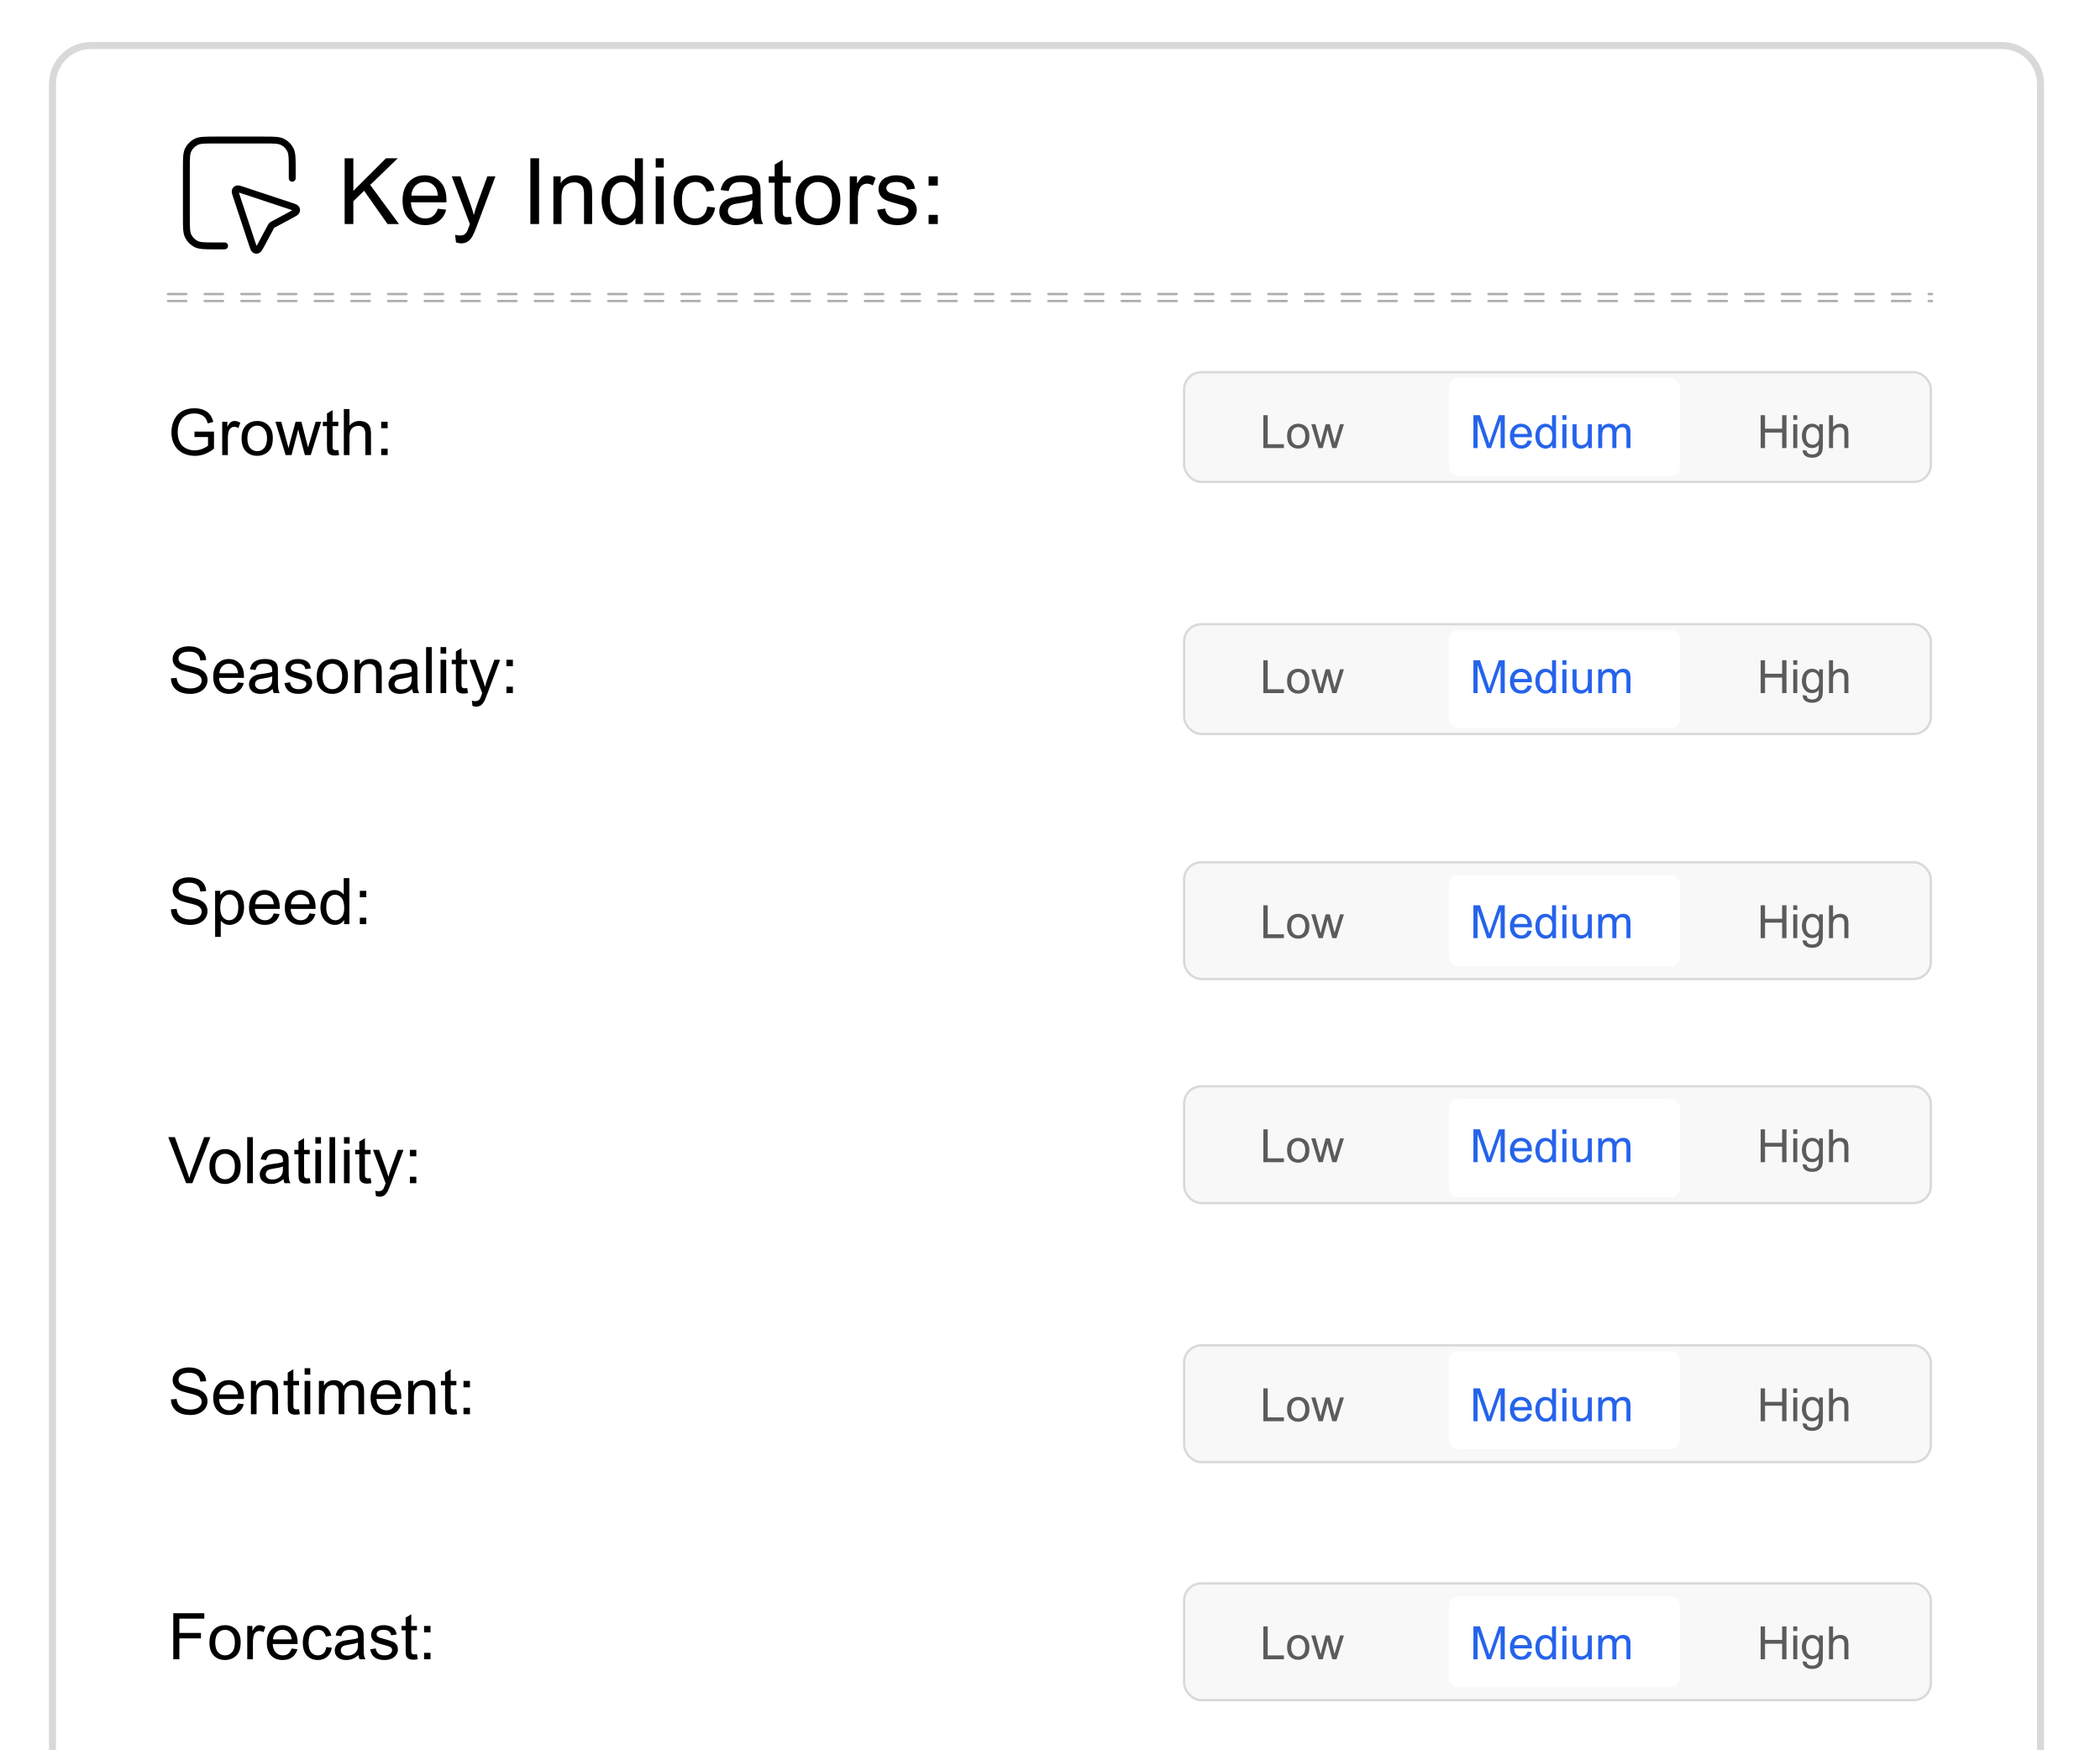<svg width="300" height="250" viewBox="0 0 300 250" fill="none" xmlns="http://www.w3.org/2000/svg">
<g clip-path="url(#clip0_306_572)">
<path d="M13 6.5H286C289.038 6.5 291.5 8.962 291.5 12V263.5H7.5V12C7.5 8.962 9.962 6.5 13 6.5Z" fill="white" stroke="#D9D9D9"/>
<path d="M49.235 32V22.608H50.478V27.265L55.142 22.608H56.827L52.887 26.413L57 32H55.36L52.016 27.246L50.478 28.745V32H49.235ZM62.548 29.809L63.74 29.956C63.552 30.652 63.204 31.193 62.696 31.577C62.187 31.962 61.538 32.154 60.748 32.154C59.753 32.154 58.963 31.848 58.378 31.238C57.797 30.623 57.506 29.762 57.506 28.656C57.506 27.511 57.801 26.623 58.39 25.991C58.98 25.358 59.744 25.042 60.684 25.042C61.594 25.042 62.337 25.352 62.913 25.971C63.49 26.591 63.778 27.462 63.778 28.585C63.778 28.654 63.776 28.756 63.772 28.893H58.698C58.741 29.64 58.952 30.212 59.332 30.61C59.712 31.007 60.186 31.206 60.755 31.206C61.177 31.206 61.538 31.095 61.837 30.872C62.136 30.65 62.373 30.296 62.548 29.809ZM58.762 27.945H62.561C62.51 27.372 62.365 26.943 62.126 26.657C61.758 26.213 61.282 25.991 60.697 25.991C60.167 25.991 59.721 26.168 59.358 26.522C58.999 26.877 58.8 27.351 58.762 27.945ZM65.143 34.62L65.015 33.538C65.267 33.606 65.487 33.64 65.675 33.64C65.931 33.64 66.136 33.597 66.29 33.512C66.444 33.427 66.57 33.307 66.668 33.153C66.74 33.038 66.858 32.752 67.02 32.295C67.042 32.231 67.076 32.137 67.123 32.013L64.541 25.196H65.784L67.2 29.136C67.383 29.636 67.548 30.161 67.693 30.712C67.825 30.183 67.983 29.666 68.167 29.162L69.621 25.196H70.775L68.186 32.115C67.909 32.863 67.693 33.377 67.539 33.659C67.334 34.039 67.099 34.317 66.834 34.492C66.57 34.672 66.254 34.761 65.886 34.761C65.664 34.761 65.416 34.714 65.143 34.62ZM75.765 32V22.608H77.008V32H75.765ZM79.058 32V25.196H80.096V26.163C80.596 25.416 81.318 25.042 82.262 25.042C82.672 25.042 83.048 25.117 83.389 25.267C83.735 25.412 83.994 25.604 84.165 25.843C84.335 26.082 84.455 26.366 84.523 26.695C84.566 26.909 84.587 27.282 84.587 27.816V32H83.434V27.861C83.434 27.391 83.389 27.041 83.3 26.811C83.21 26.576 83.05 26.39 82.819 26.253C82.593 26.112 82.326 26.042 82.018 26.042C81.527 26.042 81.102 26.198 80.743 26.509C80.389 26.821 80.212 27.413 80.212 28.284V32H79.058ZM90.776 32V31.142C90.345 31.816 89.711 32.154 88.874 32.154C88.331 32.154 87.831 32.004 87.374 31.705C86.922 31.406 86.569 30.99 86.317 30.456C86.07 29.918 85.946 29.301 85.946 28.604C85.946 27.925 86.059 27.31 86.285 26.759C86.512 26.204 86.851 25.779 87.304 25.484C87.757 25.19 88.263 25.042 88.822 25.042C89.232 25.042 89.597 25.13 89.918 25.305C90.238 25.476 90.499 25.7 90.699 25.978V22.608H91.846V32H90.776ZM87.131 28.604C87.131 29.476 87.315 30.127 87.682 30.558C88.049 30.99 88.483 31.206 88.982 31.206C89.486 31.206 89.914 31.001 90.264 30.59C90.618 30.176 90.796 29.546 90.796 28.701C90.796 27.769 90.616 27.086 90.257 26.65C89.899 26.215 89.457 25.997 88.931 25.997C88.419 25.997 87.989 26.206 87.643 26.625C87.302 27.043 87.131 27.703 87.131 28.604ZM93.672 23.934V22.608H94.825V23.934H93.672ZM93.672 32V25.196H94.825V32H93.672ZM101.027 29.508L102.161 29.655C102.037 30.437 101.719 31.05 101.206 31.494C100.698 31.934 100.072 32.154 99.329 32.154C98.398 32.154 97.649 31.851 97.081 31.244C96.517 30.633 96.235 29.76 96.235 28.624C96.235 27.889 96.357 27.246 96.6 26.695C96.844 26.144 97.213 25.732 97.708 25.459C98.208 25.181 98.751 25.042 99.336 25.042C100.075 25.042 100.679 25.23 101.149 25.606C101.619 25.978 101.92 26.507 102.052 27.195L100.931 27.368C100.824 26.911 100.634 26.567 100.361 26.337C100.092 26.106 99.765 25.991 99.38 25.991C98.8 25.991 98.328 26.2 97.965 26.618C97.602 27.033 97.42 27.69 97.42 28.592C97.42 29.506 97.595 30.17 97.945 30.584C98.296 30.998 98.753 31.206 99.317 31.206C99.769 31.206 100.147 31.067 100.45 30.789C100.754 30.512 100.946 30.084 101.027 29.508ZM107.588 31.161C107.16 31.524 106.748 31.78 106.351 31.93C105.958 32.079 105.535 32.154 105.083 32.154C104.335 32.154 103.761 31.972 103.359 31.609C102.958 31.242 102.757 30.774 102.757 30.206C102.757 29.873 102.832 29.57 102.981 29.296C103.135 29.019 103.333 28.797 103.577 28.63C103.825 28.463 104.102 28.337 104.41 28.252C104.636 28.192 104.978 28.135 105.435 28.079C106.366 27.968 107.052 27.836 107.491 27.682C107.496 27.524 107.498 27.424 107.498 27.381C107.498 26.911 107.389 26.58 107.171 26.388C106.876 26.127 106.439 25.997 105.858 25.997C105.315 25.997 104.914 26.093 104.653 26.285C104.397 26.473 104.207 26.808 104.083 27.291L102.955 27.137C103.058 26.655 103.227 26.266 103.462 25.971C103.697 25.672 104.036 25.444 104.48 25.286C104.924 25.123 105.439 25.042 106.024 25.042C106.605 25.042 107.077 25.111 107.44 25.247C107.803 25.384 108.07 25.557 108.241 25.766C108.412 25.971 108.531 26.232 108.6 26.548C108.638 26.744 108.657 27.099 108.657 27.611V29.149C108.657 30.221 108.681 30.9 108.728 31.186C108.779 31.468 108.877 31.739 109.023 32H107.818C107.699 31.761 107.622 31.481 107.588 31.161ZM107.491 28.585C107.073 28.756 106.445 28.901 105.608 29.021C105.134 29.089 104.798 29.166 104.602 29.252C104.406 29.337 104.254 29.463 104.147 29.63C104.04 29.792 103.987 29.973 103.987 30.174C103.987 30.482 104.102 30.738 104.333 30.943C104.568 31.148 104.91 31.25 105.358 31.25C105.802 31.25 106.197 31.154 106.543 30.962C106.889 30.766 107.143 30.499 107.306 30.161C107.43 29.901 107.491 29.516 107.491 29.008V28.585ZM112.969 30.968L113.136 31.987C112.811 32.056 112.521 32.09 112.264 32.09C111.846 32.09 111.521 32.023 111.291 31.891C111.06 31.759 110.898 31.586 110.804 31.372C110.71 31.154 110.663 30.699 110.663 30.008V26.093H109.817V25.196H110.663V23.511L111.81 22.819V25.196H112.969V26.093H111.81V30.072C111.81 30.401 111.829 30.612 111.867 30.706C111.91 30.8 111.976 30.875 112.066 30.93C112.16 30.986 112.292 31.013 112.463 31.013C112.591 31.013 112.76 30.998 112.969 30.968ZM113.674 28.598C113.674 27.338 114.024 26.405 114.725 25.798C115.31 25.294 116.023 25.042 116.864 25.042C117.8 25.042 118.564 25.35 119.158 25.965C119.752 26.576 120.049 27.421 120.049 28.502C120.049 29.378 119.916 30.067 119.651 30.571C119.391 31.071 119.009 31.46 118.505 31.737C118.005 32.015 117.458 32.154 116.864 32.154C115.912 32.154 115.141 31.848 114.552 31.238C113.967 30.627 113.674 29.747 113.674 28.598ZM114.859 28.598C114.859 29.469 115.049 30.123 115.429 30.558C115.81 30.99 116.288 31.206 116.864 31.206C117.437 31.206 117.913 30.988 118.293 30.552C118.673 30.116 118.863 29.452 118.863 28.56C118.863 27.718 118.671 27.082 118.287 26.65C117.907 26.215 117.433 25.997 116.864 25.997C116.288 25.997 115.81 26.213 115.429 26.644C115.049 27.075 114.859 27.727 114.859 28.598ZM121.394 32V25.196H122.432V26.227C122.697 25.745 122.94 25.427 123.162 25.273C123.389 25.119 123.636 25.042 123.905 25.042C124.294 25.042 124.689 25.166 125.091 25.414L124.693 26.484C124.412 26.317 124.13 26.234 123.848 26.234C123.596 26.234 123.369 26.311 123.169 26.465C122.968 26.614 122.825 26.823 122.739 27.093C122.611 27.503 122.547 27.951 122.547 28.438V32H121.394ZM125.315 29.969L126.455 29.79C126.519 30.247 126.697 30.597 126.987 30.84C127.282 31.084 127.692 31.206 128.217 31.206C128.747 31.206 129.14 31.099 129.396 30.885C129.652 30.667 129.78 30.413 129.78 30.123C129.78 29.862 129.667 29.657 129.441 29.508C129.283 29.405 128.89 29.275 128.262 29.117C127.416 28.903 126.829 28.72 126.5 28.566C126.176 28.408 125.928 28.192 125.757 27.919C125.59 27.641 125.507 27.336 125.507 27.003C125.507 26.7 125.575 26.42 125.712 26.163C125.853 25.903 126.043 25.687 126.282 25.516C126.462 25.384 126.705 25.273 127.013 25.183C127.325 25.089 127.658 25.042 128.012 25.042C128.546 25.042 129.014 25.119 129.415 25.273C129.821 25.427 130.12 25.636 130.312 25.901C130.504 26.161 130.637 26.512 130.709 26.951L129.582 27.105C129.531 26.755 129.381 26.482 129.133 26.285C128.89 26.089 128.544 25.991 128.095 25.991C127.566 25.991 127.188 26.078 126.961 26.253C126.735 26.428 126.622 26.633 126.622 26.868C126.622 27.018 126.669 27.152 126.763 27.272C126.857 27.396 127.004 27.498 127.205 27.579C127.32 27.622 127.66 27.72 128.224 27.874C129.039 28.092 129.607 28.271 129.928 28.412C130.252 28.549 130.507 28.75 130.69 29.015C130.874 29.279 130.966 29.608 130.966 30.001C130.966 30.386 130.852 30.749 130.626 31.09C130.404 31.428 130.082 31.69 129.659 31.878C129.236 32.062 128.757 32.154 128.224 32.154C127.339 32.154 126.665 31.97 126.199 31.603C125.738 31.235 125.443 30.691 125.315 29.969ZM132.657 26.509V25.196H133.97V26.509H132.657ZM132.657 32V30.687H133.97V32H132.657Z" fill="black"/>
<path d="M27.785 62.421V61.65L30.57 61.645V64.085C30.142 64.426 29.701 64.683 29.247 64.856C28.793 65.027 28.326 65.112 27.848 65.112C27.202 65.112 26.615 64.975 26.085 64.7C25.559 64.421 25.162 64.021 24.892 63.498C24.623 62.974 24.489 62.39 24.489 61.744C24.489 61.104 24.622 60.508 24.888 59.955C25.157 59.399 25.543 58.986 26.045 58.717C26.547 58.448 27.126 58.313 27.781 58.313C28.256 58.313 28.685 58.391 29.068 58.547C29.453 58.699 29.755 58.913 29.974 59.188C30.192 59.463 30.358 59.822 30.471 60.264L29.687 60.479C29.588 60.145 29.465 59.882 29.319 59.69C29.172 59.499 28.963 59.346 28.691 59.233C28.419 59.116 28.117 59.058 27.785 59.058C27.387 59.058 27.044 59.119 26.754 59.242C26.464 59.361 26.229 59.52 26.049 59.717C25.873 59.914 25.736 60.131 25.637 60.367C25.47 60.774 25.386 61.215 25.386 61.69C25.386 62.276 25.486 62.767 25.686 63.161C25.89 63.556 26.184 63.849 26.57 64.04C26.955 64.232 27.365 64.327 27.799 64.327C28.175 64.327 28.543 64.255 28.902 64.112C29.261 63.965 29.533 63.81 29.718 63.646V62.421H27.785ZM31.745 65V60.237H32.472V60.959C32.657 60.621 32.827 60.399 32.983 60.291C33.141 60.183 33.315 60.13 33.503 60.13C33.775 60.13 34.052 60.216 34.333 60.39L34.055 61.139C33.857 61.022 33.66 60.964 33.463 60.964C33.286 60.964 33.128 61.018 32.987 61.125C32.847 61.23 32.747 61.376 32.687 61.565C32.597 61.852 32.552 62.166 32.552 62.507V65H31.745ZM34.512 62.619C34.512 61.737 34.757 61.083 35.248 60.659C35.657 60.306 36.157 60.13 36.745 60.13C37.4 60.13 37.935 60.345 38.351 60.775C38.767 61.203 38.974 61.795 38.974 62.551C38.974 63.164 38.882 63.647 38.696 64C38.514 64.35 38.246 64.622 37.894 64.816C37.544 65.01 37.161 65.108 36.745 65.108C36.079 65.108 35.539 64.894 35.127 64.466C34.717 64.039 34.512 63.423 34.512 62.619ZM35.342 62.619C35.342 63.228 35.475 63.686 35.741 63.991C36.007 64.293 36.342 64.444 36.745 64.444C37.146 64.444 37.48 64.291 37.746 63.986C38.012 63.681 38.145 63.217 38.145 62.592C38.145 62.003 38.01 61.557 37.741 61.255C37.475 60.95 37.143 60.798 36.745 60.798C36.342 60.798 36.007 60.949 35.741 61.251C35.475 61.553 35.342 62.009 35.342 62.619ZM40.804 65L39.347 60.237H40.181L40.939 62.986L41.221 64.009C41.233 63.958 41.315 63.631 41.468 63.027L42.226 60.237H43.056L43.769 63L44.006 63.91L44.28 62.991L45.096 60.237H45.881L44.392 65H43.553L42.795 62.148L42.611 61.336L41.647 65H40.804ZM48.325 64.278L48.442 64.991C48.214 65.039 48.011 65.063 47.832 65.063C47.539 65.063 47.312 65.016 47.15 64.924C46.989 64.831 46.875 64.71 46.809 64.561C46.743 64.408 46.711 64.09 46.711 63.605V60.865H46.118V60.237H46.711V59.058L47.513 58.573V60.237H48.325V60.865H47.513V63.65C47.513 63.88 47.527 64.028 47.554 64.094C47.584 64.16 47.63 64.212 47.693 64.251C47.758 64.29 47.851 64.309 47.971 64.309C48.06 64.309 48.178 64.299 48.325 64.278ZM49.119 65V58.425H49.926V60.784C50.303 60.348 50.778 60.13 51.352 60.13C51.705 60.13 52.011 60.2 52.272 60.34C52.532 60.478 52.717 60.669 52.828 60.914C52.941 61.16 52.998 61.515 52.998 61.982V65H52.191V61.982C52.191 61.578 52.103 61.285 51.926 61.103C51.753 60.917 51.506 60.825 51.186 60.825C50.947 60.825 50.721 60.888 50.509 61.013C50.3 61.136 50.15 61.303 50.061 61.515C49.971 61.728 49.926 62.021 49.926 62.394V65H49.119ZM54.456 61.157V60.237H55.375V61.157H54.456ZM54.456 65V64.081H55.375V65H54.456Z" fill="black"/>
<path d="M24.413 96.888L25.233 96.816C25.272 97.145 25.362 97.415 25.502 97.628C25.646 97.837 25.867 98.007 26.166 98.139C26.465 98.267 26.801 98.332 27.175 98.332C27.507 98.332 27.8 98.282 28.054 98.184C28.308 98.085 28.497 97.951 28.619 97.78C28.745 97.607 28.808 97.418 28.808 97.215C28.808 97.009 28.748 96.829 28.628 96.677C28.509 96.522 28.311 96.391 28.036 96.287C27.86 96.218 27.47 96.112 26.866 95.968C26.262 95.822 25.839 95.684 25.597 95.556C25.283 95.391 25.048 95.188 24.892 94.946C24.74 94.701 24.664 94.427 24.664 94.125C24.664 93.793 24.758 93.484 24.946 93.197C25.135 92.907 25.41 92.687 25.771 92.537C26.133 92.388 26.535 92.313 26.978 92.313C27.465 92.313 27.894 92.392 28.265 92.551C28.639 92.707 28.926 92.937 29.126 93.242C29.326 93.547 29.434 93.892 29.449 94.278L28.615 94.34C28.57 93.925 28.417 93.611 28.157 93.399C27.9 93.186 27.519 93.08 27.014 93.08C26.488 93.08 26.103 93.177 25.861 93.372C25.622 93.563 25.502 93.795 25.502 94.067C25.502 94.303 25.588 94.497 25.758 94.65C25.925 94.802 26.362 94.959 27.067 95.121C27.776 95.279 28.262 95.418 28.525 95.538C28.908 95.714 29.19 95.938 29.373 96.21C29.555 96.48 29.646 96.79 29.646 97.143C29.646 97.493 29.546 97.823 29.346 98.135C29.145 98.442 28.857 98.683 28.48 98.856C28.107 99.027 27.685 99.112 27.215 99.112C26.621 99.112 26.121 99.025 25.718 98.852C25.317 98.679 25.002 98.418 24.771 98.072C24.544 97.722 24.425 97.327 24.413 96.888ZM33.992 97.466L34.826 97.569C34.694 98.057 34.451 98.435 34.095 98.704C33.739 98.973 33.285 99.108 32.732 99.108C32.035 99.108 31.482 98.894 31.072 98.466C30.666 98.036 30.462 97.433 30.462 96.659C30.462 95.858 30.669 95.236 31.081 94.793C31.494 94.351 32.029 94.13 32.687 94.13C33.324 94.13 33.844 94.346 34.248 94.78C34.651 95.213 34.853 95.823 34.853 96.61C34.853 96.657 34.852 96.729 34.849 96.825H31.297C31.326 97.348 31.474 97.749 31.741 98.027C32.007 98.305 32.339 98.444 32.736 98.444C33.032 98.444 33.285 98.366 33.494 98.211C33.703 98.055 33.869 97.807 33.992 97.466ZM31.341 96.161H34.001C33.965 95.761 33.863 95.46 33.696 95.26C33.439 94.949 33.105 94.793 32.696 94.793C32.325 94.793 32.013 94.917 31.759 95.166C31.507 95.414 31.368 95.746 31.341 96.161ZM38.952 98.412C38.653 98.667 38.364 98.846 38.086 98.951C37.811 99.055 37.515 99.108 37.199 99.108C36.675 99.108 36.273 98.981 35.992 98.726C35.711 98.469 35.571 98.142 35.571 97.744C35.571 97.511 35.623 97.299 35.727 97.108C35.835 96.913 35.974 96.758 36.145 96.641C36.318 96.524 36.512 96.436 36.728 96.376C36.886 96.335 37.125 96.294 37.445 96.255C38.097 96.178 38.577 96.085 38.885 95.977C38.888 95.867 38.889 95.796 38.889 95.766C38.889 95.438 38.813 95.206 38.66 95.071C38.454 94.889 38.148 94.798 37.741 94.798C37.361 94.798 37.08 94.865 36.898 95C36.719 95.131 36.586 95.366 36.499 95.704L35.71 95.596C35.781 95.258 35.899 94.986 36.064 94.78C36.228 94.571 36.466 94.411 36.777 94.3C37.088 94.186 37.448 94.13 37.858 94.13C38.264 94.13 38.595 94.177 38.849 94.273C39.103 94.369 39.29 94.49 39.409 94.636C39.529 94.78 39.613 94.962 39.661 95.183C39.688 95.321 39.701 95.569 39.701 95.928V97.004C39.701 97.755 39.717 98.23 39.75 98.43C39.786 98.628 39.855 98.818 39.957 99H39.113C39.03 98.833 38.976 98.637 38.952 98.412ZM38.885 96.61C38.592 96.729 38.152 96.831 37.566 96.915C37.234 96.963 37 97.016 36.862 97.076C36.725 97.136 36.618 97.224 36.544 97.341C36.469 97.454 36.432 97.581 36.432 97.722C36.432 97.937 36.512 98.117 36.674 98.26C36.838 98.403 37.077 98.475 37.391 98.475C37.702 98.475 37.979 98.408 38.221 98.273C38.463 98.136 38.641 97.949 38.755 97.713C38.841 97.531 38.885 97.261 38.885 96.906V96.61ZM40.634 97.578L41.432 97.453C41.477 97.773 41.601 98.018 41.804 98.188C42.011 98.359 42.298 98.444 42.665 98.444C43.036 98.444 43.311 98.369 43.49 98.22C43.67 98.067 43.76 97.889 43.76 97.686C43.76 97.504 43.68 97.36 43.522 97.255C43.411 97.184 43.136 97.093 42.697 96.982C42.105 96.832 41.694 96.704 41.463 96.596C41.236 96.486 41.063 96.335 40.943 96.143C40.827 95.949 40.768 95.735 40.768 95.502C40.768 95.29 40.816 95.094 40.912 94.914C41.011 94.732 41.144 94.581 41.311 94.462C41.437 94.369 41.607 94.291 41.822 94.228C42.041 94.162 42.274 94.13 42.522 94.13C42.895 94.13 43.223 94.183 43.504 94.291C43.788 94.399 43.997 94.545 44.132 94.731C44.266 94.913 44.359 95.158 44.41 95.466L43.621 95.574C43.585 95.329 43.48 95.137 43.307 95C43.136 94.862 42.894 94.793 42.58 94.793C42.209 94.793 41.945 94.855 41.786 94.977C41.628 95.1 41.549 95.243 41.549 95.408C41.549 95.512 41.581 95.607 41.647 95.69C41.713 95.777 41.816 95.849 41.957 95.906C42.038 95.936 42.275 96.004 42.67 96.112C43.241 96.264 43.639 96.39 43.863 96.489C44.09 96.584 44.268 96.725 44.396 96.91C44.525 97.096 44.589 97.326 44.589 97.601C44.589 97.87 44.51 98.124 44.352 98.363C44.196 98.599 43.97 98.783 43.674 98.915C43.378 99.043 43.044 99.108 42.67 99.108C42.051 99.108 41.578 98.979 41.253 98.722C40.93 98.465 40.723 98.084 40.634 97.578ZM45.248 96.619C45.248 95.737 45.494 95.083 45.984 94.659C46.394 94.306 46.893 94.13 47.482 94.13C48.137 94.13 48.672 94.345 49.087 94.775C49.503 95.203 49.711 95.795 49.711 96.551C49.711 97.164 49.618 97.647 49.433 98C49.25 98.35 48.983 98.622 48.63 98.816C48.28 99.01 47.898 99.108 47.482 99.108C46.815 99.108 46.276 98.894 45.863 98.466C45.453 98.039 45.248 97.423 45.248 96.619ZM46.078 96.619C46.078 97.228 46.211 97.686 46.477 97.991C46.743 98.293 47.078 98.444 47.482 98.444C47.883 98.444 48.216 98.291 48.482 97.987C48.748 97.681 48.881 97.217 48.881 96.592C48.881 96.003 48.747 95.557 48.477 95.255C48.211 94.95 47.88 94.798 47.482 94.798C47.078 94.798 46.743 94.949 46.477 95.251C46.211 95.553 46.078 96.009 46.078 96.619ZM50.661 99V94.237H51.388V94.914C51.738 94.391 52.243 94.13 52.904 94.13C53.191 94.13 53.454 94.182 53.693 94.287C53.935 94.388 54.116 94.523 54.236 94.69C54.355 94.858 54.439 95.056 54.487 95.287C54.517 95.436 54.532 95.698 54.532 96.072V99H53.725V96.103C53.725 95.774 53.693 95.529 53.63 95.367C53.568 95.203 53.456 95.073 53.294 94.977C53.136 94.879 52.949 94.829 52.733 94.829C52.39 94.829 52.092 94.938 51.841 95.157C51.593 95.375 51.469 95.789 51.469 96.399V99H50.661ZM58.882 98.412C58.583 98.667 58.294 98.846 58.017 98.951C57.741 99.055 57.445 99.108 57.129 99.108C56.605 99.108 56.203 98.981 55.922 98.726C55.641 98.469 55.501 98.142 55.501 97.744C55.501 97.511 55.553 97.299 55.657 97.108C55.765 96.913 55.904 96.758 56.075 96.641C56.248 96.524 56.442 96.436 56.658 96.376C56.816 96.335 57.055 96.294 57.375 96.255C58.027 96.178 58.507 96.085 58.815 95.977C58.818 95.867 58.819 95.796 58.819 95.766C58.819 95.438 58.743 95.206 58.59 95.071C58.384 94.889 58.078 94.798 57.671 94.798C57.291 94.798 57.01 94.865 56.828 95C56.649 95.131 56.516 95.366 56.429 95.704L55.64 95.596C55.711 95.258 55.829 94.986 55.994 94.78C56.158 94.571 56.396 94.411 56.707 94.3C57.018 94.186 57.378 94.13 57.788 94.13C58.194 94.13 58.525 94.177 58.779 94.273C59.033 94.369 59.22 94.49 59.339 94.636C59.459 94.78 59.543 94.962 59.591 95.183C59.617 95.321 59.631 95.569 59.631 95.928V97.004C59.631 97.755 59.647 98.23 59.68 98.43C59.716 98.628 59.785 98.818 59.887 99H59.044C58.96 98.833 58.906 98.637 58.882 98.412ZM58.815 96.61C58.522 96.729 58.082 96.831 57.496 96.915C57.164 96.963 56.93 97.016 56.792 97.076C56.655 97.136 56.548 97.224 56.474 97.341C56.399 97.454 56.362 97.581 56.362 97.722C56.362 97.937 56.442 98.117 56.604 98.26C56.768 98.403 57.007 98.475 57.321 98.475C57.632 98.475 57.909 98.408 58.151 98.273C58.393 98.136 58.571 97.949 58.685 97.713C58.771 97.531 58.815 97.261 58.815 96.906V96.61ZM60.869 99V92.425H61.676V99H60.869ZM62.936 93.354V92.425H63.743V93.354H62.936ZM62.936 99V94.237H63.743V99H62.936ZM66.739 98.278L66.856 98.991C66.629 99.039 66.425 99.063 66.246 99.063C65.953 99.063 65.726 99.016 65.564 98.924C65.403 98.831 65.289 98.71 65.223 98.561C65.158 98.408 65.125 98.09 65.125 97.605V94.865H64.533V94.237H65.125V93.058L65.927 92.573V94.237H66.739V94.865H65.927V97.65C65.927 97.88 65.941 98.028 65.968 98.094C65.998 98.16 66.044 98.212 66.107 98.251C66.173 98.29 66.265 98.309 66.385 98.309C66.475 98.309 66.593 98.299 66.739 98.278ZM67.497 100.834L67.407 100.076C67.584 100.124 67.738 100.148 67.869 100.148C68.049 100.148 68.192 100.118 68.3 100.058C68.407 99.999 68.496 99.915 68.564 99.807C68.615 99.727 68.698 99.526 68.811 99.206C68.826 99.161 68.85 99.096 68.883 99.009L67.076 94.237H67.946L68.937 96.995C69.065 97.345 69.18 97.713 69.282 98.099C69.375 97.728 69.485 97.366 69.614 97.013L70.632 94.237H71.439L69.627 99.081C69.433 99.604 69.282 99.964 69.174 100.162C69.031 100.428 68.866 100.622 68.681 100.745C68.496 100.87 68.275 100.933 68.017 100.933C67.862 100.933 67.689 100.9 67.497 100.834ZM72.35 95.157V94.237H73.269V95.157H72.35ZM72.35 99V98.081H73.269V99H72.35Z" fill="black"/>
<path d="M24.413 129.888L25.233 129.816C25.272 130.145 25.362 130.415 25.502 130.628C25.646 130.837 25.867 131.007 26.166 131.139C26.465 131.267 26.801 131.332 27.175 131.332C27.507 131.332 27.8 131.282 28.054 131.184C28.308 131.085 28.497 130.951 28.619 130.78C28.745 130.607 28.808 130.418 28.808 130.215C28.808 130.009 28.748 129.829 28.628 129.677C28.509 129.521 28.311 129.391 28.036 129.287C27.86 129.218 27.47 129.112 26.866 128.968C26.262 128.822 25.839 128.684 25.597 128.556C25.283 128.391 25.048 128.188 24.892 127.946C24.74 127.701 24.664 127.427 24.664 127.125C24.664 126.793 24.758 126.484 24.946 126.197C25.135 125.907 25.41 125.687 25.771 125.538C26.133 125.388 26.535 125.313 26.978 125.313C27.465 125.313 27.894 125.393 28.265 125.551C28.639 125.706 28.926 125.937 29.126 126.242C29.326 126.547 29.434 126.892 29.449 127.278L28.615 127.34C28.57 126.925 28.417 126.611 28.157 126.399C27.9 126.186 27.519 126.08 27.014 126.08C26.488 126.08 26.103 126.177 25.861 126.372C25.622 126.563 25.502 126.795 25.502 127.067C25.502 127.303 25.588 127.497 25.758 127.65C25.925 127.802 26.362 127.959 27.067 128.121C27.776 128.279 28.262 128.418 28.525 128.538C28.908 128.714 29.19 128.938 29.373 129.211C29.555 129.48 29.646 129.791 29.646 130.143C29.646 130.493 29.546 130.824 29.346 131.134C29.145 131.442 28.857 131.683 28.48 131.856C28.107 132.027 27.685 132.112 27.215 132.112C26.621 132.112 26.121 132.025 25.718 131.852C25.317 131.679 25.002 131.418 24.771 131.072C24.544 130.722 24.425 130.327 24.413 129.888ZM30.732 133.825V127.237H31.467V127.856C31.64 127.614 31.836 127.433 32.054 127.313C32.273 127.191 32.537 127.13 32.848 127.13C33.255 127.13 33.614 127.234 33.925 127.444C34.236 127.653 34.47 127.949 34.629 128.332C34.787 128.711 34.866 129.128 34.866 129.583C34.866 130.07 34.778 130.51 34.602 130.901C34.428 131.29 34.174 131.589 33.839 131.798C33.508 132.004 33.158 132.108 32.79 132.108C32.521 132.108 32.279 132.051 32.063 131.937C31.851 131.824 31.676 131.68 31.539 131.507V133.825H30.732ZM31.462 129.646C31.462 130.258 31.587 130.711 31.835 131.004C32.083 131.297 32.383 131.444 32.736 131.444C33.095 131.444 33.401 131.293 33.656 130.991C33.913 130.686 34.041 130.215 34.041 129.578C34.041 128.971 33.916 128.517 33.664 128.215C33.416 127.913 33.119 127.762 32.772 127.762C32.428 127.762 32.123 127.923 31.857 128.246C31.594 128.566 31.462 129.033 31.462 129.646ZM39.105 130.466L39.939 130.569C39.807 131.057 39.563 131.435 39.208 131.704C38.852 131.973 38.397 132.108 37.844 132.108C37.148 132.108 36.594 131.894 36.185 131.466C35.778 131.036 35.575 130.433 35.575 129.659C35.575 128.858 35.781 128.236 36.194 127.793C36.606 127.351 37.142 127.13 37.799 127.13C38.436 127.13 38.956 127.346 39.36 127.78C39.764 128.213 39.965 128.823 39.965 129.61C39.965 129.657 39.964 129.729 39.961 129.825H36.409C36.439 130.348 36.587 130.749 36.853 131.027C37.119 131.305 37.451 131.444 37.849 131.444C38.145 131.444 38.397 131.366 38.607 131.211C38.816 131.055 38.982 130.807 39.105 130.466ZM36.454 129.161H39.113C39.078 128.761 38.976 128.46 38.809 128.26C38.551 127.949 38.218 127.793 37.808 127.793C37.438 127.793 37.125 127.917 36.871 128.166C36.62 128.414 36.481 128.746 36.454 129.161ZM44.217 130.466L45.051 130.569C44.92 131.057 44.676 131.435 44.32 131.704C43.964 131.973 43.51 132.108 42.957 132.108C42.26 132.108 41.707 131.894 41.297 131.466C40.891 131.036 40.688 130.433 40.688 129.659C40.688 128.858 40.894 128.236 41.306 127.793C41.719 127.351 42.254 127.13 42.912 127.13C43.549 127.13 44.069 127.346 44.473 127.78C44.876 128.213 45.078 128.823 45.078 129.61C45.078 129.657 45.077 129.729 45.074 129.825H41.522C41.552 130.348 41.7 130.749 41.966 131.027C42.232 131.305 42.564 131.444 42.961 131.444C43.257 131.444 43.51 131.366 43.719 131.211C43.928 131.055 44.094 130.807 44.217 130.466ZM41.567 129.161H44.226C44.19 128.761 44.089 128.46 43.921 128.26C43.664 127.949 43.331 127.793 42.921 127.793C42.55 127.793 42.238 127.917 41.984 128.166C41.733 128.414 41.593 128.746 41.567 129.161ZM49.159 132V131.399C48.857 131.871 48.413 132.108 47.827 132.108C47.447 132.108 47.098 132.003 46.778 131.794C46.461 131.584 46.214 131.293 46.038 130.919C45.864 130.542 45.778 130.11 45.778 129.623C45.778 129.148 45.857 128.717 46.015 128.332C46.174 127.943 46.411 127.645 46.728 127.439C47.045 127.233 47.4 127.13 47.791 127.13C48.078 127.13 48.334 127.191 48.558 127.313C48.782 127.433 48.965 127.59 49.105 127.784V125.425H49.908V132H49.159ZM46.607 129.623C46.607 130.233 46.736 130.689 46.993 130.991C47.25 131.293 47.554 131.444 47.904 131.444C48.256 131.444 48.555 131.3 48.8 131.013C49.049 130.723 49.173 130.282 49.173 129.69C49.173 129.039 49.047 128.56 48.796 128.255C48.545 127.95 48.235 127.798 47.868 127.798C47.509 127.798 47.208 127.944 46.966 128.237C46.727 128.53 46.607 128.992 46.607 129.623ZM51.406 128.157V127.237H52.325V128.157H51.406ZM51.406 132V131.081H52.325V132H51.406Z" fill="black"/>
<path d="M26.588 169L24.04 162.425H24.982L26.691 167.202C26.828 167.584 26.944 167.943 27.036 168.278C27.138 167.919 27.256 167.56 27.39 167.202L29.166 162.425H30.054L27.48 169H26.588ZM29.92 166.619C29.92 165.737 30.165 165.083 30.655 164.659C31.065 164.306 31.564 164.13 32.153 164.13C32.808 164.13 33.343 164.345 33.759 164.775C34.174 165.203 34.382 165.795 34.382 166.551C34.382 167.164 34.289 167.647 34.104 168C33.922 168.35 33.654 168.622 33.301 168.816C32.952 169.01 32.569 169.108 32.153 169.108C31.486 169.108 30.947 168.894 30.534 168.466C30.125 168.039 29.92 167.423 29.92 166.619ZM30.75 166.619C30.75 167.229 30.883 167.686 31.149 167.991C31.415 168.293 31.75 168.444 32.153 168.444C32.554 168.444 32.887 168.291 33.153 167.986C33.419 167.681 33.552 167.217 33.552 166.592C33.552 166.003 33.418 165.557 33.149 165.255C32.883 164.95 32.551 164.798 32.153 164.798C31.75 164.798 31.415 164.949 31.149 165.251C30.883 165.553 30.75 166.009 30.75 166.619ZM35.315 169V162.425H36.122V169H35.315ZM40.486 168.413C40.187 168.667 39.898 168.846 39.62 168.951C39.345 169.055 39.049 169.108 38.732 169.108C38.209 169.108 37.807 168.981 37.526 168.726C37.245 168.469 37.104 168.142 37.104 167.744C37.104 167.511 37.157 167.299 37.261 167.107C37.369 166.913 37.508 166.758 37.678 166.641C37.852 166.524 38.046 166.436 38.261 166.376C38.42 166.335 38.659 166.294 38.979 166.255C39.631 166.178 40.111 166.085 40.419 165.977C40.422 165.867 40.423 165.796 40.423 165.767C40.423 165.438 40.347 165.206 40.194 165.071C39.988 164.889 39.681 164.798 39.275 164.798C38.895 164.798 38.614 164.865 38.432 165C38.252 165.131 38.119 165.366 38.033 165.704L37.243 165.596C37.315 165.258 37.433 164.986 37.598 164.78C37.762 164.571 38 164.411 38.311 164.3C38.622 164.186 38.982 164.13 39.392 164.13C39.798 164.13 40.129 164.177 40.383 164.273C40.637 164.369 40.824 164.49 40.943 164.636C41.063 164.78 41.147 164.962 41.194 165.184C41.221 165.321 41.235 165.569 41.235 165.928V167.004C41.235 167.755 41.251 168.23 41.284 168.43C41.32 168.628 41.389 168.818 41.49 169H40.647C40.563 168.833 40.51 168.637 40.486 168.413ZM40.419 166.61C40.126 166.729 39.686 166.831 39.1 166.915C38.768 166.962 38.533 167.016 38.396 167.076C38.258 167.136 38.152 167.224 38.078 167.341C38.003 167.454 37.965 167.581 37.965 167.722C37.965 167.937 38.046 168.117 38.208 168.26C38.372 168.404 38.611 168.475 38.925 168.475C39.236 168.475 39.513 168.408 39.755 168.273C39.997 168.136 40.175 167.949 40.288 167.713C40.375 167.531 40.419 167.261 40.419 166.906V166.61ZM44.253 168.278L44.37 168.991C44.142 169.039 43.939 169.063 43.76 169.063C43.467 169.063 43.239 169.016 43.078 168.924C42.916 168.831 42.803 168.71 42.737 168.56C42.671 168.408 42.638 168.09 42.638 167.605V164.865H42.046V164.237H42.638V163.058L43.441 162.573V164.237H44.253V164.865H43.441V167.65C43.441 167.88 43.455 168.028 43.481 168.094C43.511 168.16 43.558 168.212 43.621 168.251C43.686 168.29 43.779 168.309 43.899 168.309C43.988 168.309 44.106 168.299 44.253 168.278ZM45.051 163.354V162.425H45.858V163.354H45.051ZM45.051 169V164.237H45.858V169H45.051ZM47.074 169V162.425H47.881V169H47.074ZM49.141 163.354V162.425H49.949V163.354H49.141ZM49.141 169V164.237H49.949V169H49.141ZM52.944 168.278L53.061 168.991C52.834 169.039 52.63 169.063 52.451 169.063C52.158 169.063 51.931 169.016 51.769 168.924C51.608 168.831 51.494 168.71 51.428 168.56C51.363 168.408 51.33 168.09 51.33 167.605V164.865H50.738V164.237H51.33V163.058L52.133 162.573V164.237H52.944V164.865H52.133V167.65C52.133 167.88 52.146 168.028 52.173 168.094C52.203 168.16 52.249 168.212 52.312 168.251C52.378 168.29 52.47 168.309 52.59 168.309C52.68 168.309 52.798 168.299 52.944 168.278ZM53.702 170.834L53.612 170.076C53.789 170.124 53.943 170.148 54.074 170.148C54.254 170.148 54.397 170.118 54.505 170.058C54.613 169.999 54.701 169.915 54.77 169.807C54.82 169.727 54.903 169.526 55.016 169.206C55.031 169.161 55.055 169.096 55.088 169.009L53.281 164.237H54.151L55.142 166.995C55.27 167.345 55.385 167.713 55.487 168.099C55.58 167.728 55.69 167.366 55.819 167.013L56.837 164.237H57.644L55.832 169.081C55.638 169.604 55.487 169.964 55.38 170.162C55.236 170.428 55.072 170.622 54.886 170.745C54.701 170.87 54.48 170.933 54.222 170.933C54.067 170.933 53.894 170.9 53.702 170.834ZM58.555 165.157V164.237H59.474V165.157H58.555ZM58.555 169V168.081H59.474V169H58.555Z" fill="black"/>
<path d="M24.413 199.888L25.233 199.816C25.272 200.145 25.362 200.415 25.502 200.628C25.646 200.837 25.867 201.007 26.166 201.139C26.465 201.267 26.801 201.332 27.175 201.332C27.507 201.332 27.8 201.282 28.054 201.184C28.308 201.085 28.497 200.951 28.619 200.78C28.745 200.607 28.808 200.418 28.808 200.215C28.808 200.009 28.748 199.829 28.628 199.677C28.509 199.521 28.311 199.391 28.036 199.287C27.86 199.218 27.47 199.112 26.866 198.968C26.262 198.822 25.839 198.684 25.597 198.556C25.283 198.391 25.048 198.188 24.892 197.946C24.74 197.701 24.664 197.427 24.664 197.125C24.664 196.793 24.758 196.484 24.946 196.197C25.135 195.907 25.41 195.687 25.771 195.538C26.133 195.388 26.535 195.313 26.978 195.313C27.465 195.313 27.894 195.393 28.265 195.551C28.639 195.706 28.926 195.937 29.126 196.242C29.326 196.547 29.434 196.892 29.449 197.278L28.615 197.34C28.57 196.925 28.417 196.611 28.157 196.399C27.9 196.186 27.519 196.08 27.014 196.08C26.488 196.08 26.103 196.177 25.861 196.372C25.622 196.563 25.502 196.795 25.502 197.067C25.502 197.303 25.588 197.497 25.758 197.65C25.925 197.802 26.362 197.959 27.067 198.121C27.776 198.279 28.262 198.418 28.525 198.538C28.908 198.714 29.19 198.938 29.373 199.211C29.555 199.48 29.646 199.791 29.646 200.143C29.646 200.493 29.546 200.824 29.346 201.134C29.145 201.442 28.857 201.683 28.48 201.856C28.107 202.027 27.685 202.112 27.215 202.112C26.621 202.112 26.121 202.025 25.718 201.852C25.317 201.679 25.002 201.418 24.771 201.072C24.544 200.722 24.425 200.327 24.413 199.888ZM33.992 200.466L34.826 200.569C34.694 201.057 34.451 201.435 34.095 201.704C33.739 201.973 33.285 202.108 32.732 202.108C32.035 202.108 31.482 201.894 31.072 201.466C30.666 201.036 30.462 200.433 30.462 199.659C30.462 198.858 30.669 198.236 31.081 197.793C31.494 197.351 32.029 197.13 32.687 197.13C33.324 197.13 33.844 197.346 34.248 197.78C34.651 198.213 34.853 198.823 34.853 199.61C34.853 199.657 34.852 199.729 34.849 199.825H31.297C31.326 200.348 31.474 200.749 31.741 201.027C32.007 201.305 32.339 201.444 32.736 201.444C33.032 201.444 33.285 201.366 33.494 201.211C33.703 201.055 33.869 200.807 33.992 200.466ZM31.341 199.161H34.001C33.965 198.761 33.863 198.46 33.696 198.26C33.439 197.949 33.105 197.793 32.696 197.793C32.325 197.793 32.013 197.917 31.759 198.166C31.507 198.414 31.368 198.746 31.341 199.161ZM35.844 202V197.237H36.571V197.914C36.92 197.391 37.426 197.13 38.086 197.13C38.373 197.13 38.637 197.182 38.876 197.287C39.118 197.388 39.299 197.523 39.418 197.69C39.538 197.858 39.622 198.056 39.669 198.287C39.699 198.436 39.714 198.698 39.714 199.071V202H38.907V199.103C38.907 198.774 38.876 198.529 38.813 198.367C38.75 198.203 38.638 198.073 38.477 197.977C38.318 197.879 38.131 197.829 37.916 197.829C37.572 197.829 37.275 197.938 37.024 198.157C36.775 198.375 36.651 198.789 36.651 199.399V202H35.844ZM42.719 201.278L42.836 201.991C42.608 202.039 42.405 202.063 42.226 202.063C41.933 202.063 41.706 202.016 41.544 201.924C41.383 201.831 41.269 201.71 41.203 201.56C41.138 201.408 41.105 201.09 41.105 200.605V197.865H40.513V197.237H41.105V196.058L41.907 195.573V197.237H42.719V197.865H41.907V200.65C41.907 200.88 41.921 201.028 41.948 201.094C41.978 201.16 42.024 201.212 42.087 201.251C42.153 201.29 42.245 201.309 42.365 201.309C42.455 201.309 42.573 201.299 42.719 201.278ZM43.517 196.354V195.425H44.325V196.354H43.517ZM43.517 202V197.237H44.325V202H43.517ZM45.558 202V197.237H46.28V197.905C46.429 197.672 46.628 197.485 46.877 197.345C47.125 197.201 47.407 197.13 47.724 197.13C48.077 197.13 48.365 197.203 48.59 197.349C48.817 197.496 48.977 197.701 49.069 197.964C49.446 197.408 49.937 197.13 50.541 197.13C51.013 197.13 51.376 197.261 51.63 197.524C51.884 197.784 52.011 198.187 52.011 198.731V202H51.209V199C51.209 198.677 51.182 198.445 51.128 198.305C51.077 198.161 50.983 198.046 50.845 197.959C50.708 197.873 50.546 197.829 50.361 197.829C50.026 197.829 49.748 197.941 49.527 198.166C49.306 198.387 49.195 198.743 49.195 199.233V202H48.388V198.906C48.388 198.547 48.322 198.278 48.191 198.098C48.059 197.919 47.844 197.829 47.545 197.829C47.318 197.829 47.107 197.889 46.912 198.009C46.721 198.128 46.582 198.303 46.495 198.533C46.409 198.764 46.365 199.095 46.365 199.529V202H45.558ZM56.469 200.466L57.303 200.569C57.172 201.057 56.928 201.435 56.572 201.704C56.217 201.973 55.762 202.108 55.209 202.108C54.512 202.108 53.959 201.894 53.55 201.466C53.143 201.036 52.94 200.433 52.94 199.659C52.94 198.858 53.146 198.236 53.559 197.793C53.971 197.351 54.506 197.13 55.164 197.13C55.801 197.13 56.321 197.346 56.725 197.78C57.129 198.213 57.33 198.823 57.33 199.61C57.33 199.657 57.329 199.729 57.326 199.825H53.774C53.804 200.348 53.952 200.749 54.218 201.027C54.484 201.305 54.816 201.444 55.214 201.444C55.51 201.444 55.762 201.366 55.971 201.211C56.181 201.055 56.347 200.807 56.469 200.466ZM53.819 199.161H56.478C56.442 198.761 56.341 198.46 56.173 198.26C55.916 197.949 55.583 197.793 55.173 197.793C54.802 197.793 54.49 197.917 54.236 198.166C53.985 198.414 53.846 198.746 53.819 199.161ZM58.321 202V197.237H59.048V197.914C59.398 197.391 59.903 197.13 60.564 197.13C60.851 197.13 61.114 197.182 61.353 197.287C61.595 197.388 61.776 197.523 61.896 197.69C62.015 197.858 62.099 198.056 62.147 198.287C62.177 198.436 62.192 198.698 62.192 199.071V202H61.385V199.103C61.385 198.774 61.353 198.529 61.29 198.367C61.227 198.203 61.115 198.073 60.954 197.977C60.795 197.879 60.609 197.829 60.393 197.829C60.05 197.829 59.752 197.938 59.501 198.157C59.253 198.375 59.129 198.789 59.129 199.399V202H58.321ZM65.197 201.278L65.313 201.991C65.086 202.039 64.882 202.063 64.703 202.063C64.41 202.063 64.183 202.016 64.022 201.924C63.86 201.831 63.746 201.71 63.681 201.56C63.615 201.408 63.582 201.09 63.582 200.605V197.865H62.99V197.237H63.582V196.058L64.385 195.573V197.237H65.197V197.865H64.385V200.65C64.385 200.88 64.398 201.028 64.425 201.094C64.455 201.16 64.501 201.212 64.564 201.251C64.63 201.29 64.723 201.309 64.842 201.309C64.932 201.309 65.05 201.299 65.197 201.278ZM66.215 198.157V197.237H67.134V198.157H66.215ZM66.215 202V201.081H67.134V202H66.215Z" fill="black"/>
<path d="M24.753 237V230.425H29.189V231.201H25.623V233.237H28.709V234.013H25.623V237H24.753ZM29.92 234.619C29.92 233.737 30.165 233.083 30.655 232.659C31.065 232.306 31.564 232.13 32.153 232.13C32.808 232.13 33.343 232.345 33.759 232.775C34.174 233.203 34.382 233.795 34.382 234.551C34.382 235.164 34.289 235.647 34.104 236C33.922 236.35 33.654 236.622 33.301 236.816C32.952 237.01 32.569 237.108 32.153 237.108C31.486 237.108 30.947 236.894 30.534 236.466C30.125 236.039 29.92 235.423 29.92 234.619ZM30.75 234.619C30.75 235.229 30.883 235.686 31.149 235.991C31.415 236.293 31.75 236.444 32.153 236.444C32.554 236.444 32.887 236.291 33.153 235.986C33.419 235.681 33.552 235.217 33.552 234.592C33.552 234.003 33.418 233.557 33.149 233.255C32.883 232.95 32.551 232.798 32.153 232.798C31.75 232.798 31.415 232.949 31.149 233.251C30.883 233.553 30.75 234.009 30.75 234.619ZM35.324 237V232.237H36.05V232.959C36.236 232.621 36.406 232.399 36.562 232.291C36.72 232.183 36.894 232.13 37.082 232.13C37.354 232.13 37.63 232.216 37.911 232.39L37.633 233.139C37.436 233.022 37.239 232.964 37.041 232.964C36.865 232.964 36.707 233.018 36.566 233.125C36.426 233.23 36.325 233.376 36.266 233.565C36.176 233.852 36.131 234.166 36.131 234.507V237H35.324ZM41.652 235.466L42.486 235.569C42.354 236.057 42.111 236.435 41.755 236.704C41.399 236.973 40.945 237.108 40.392 237.108C39.695 237.108 39.142 236.894 38.732 236.466C38.326 236.036 38.122 235.433 38.122 234.659C38.122 233.858 38.329 233.236 38.741 232.793C39.154 232.351 39.689 232.13 40.347 232.13C40.984 232.13 41.504 232.346 41.907 232.78C42.311 233.213 42.513 233.823 42.513 234.61C42.513 234.657 42.511 234.729 42.508 234.825H38.956C38.986 235.348 39.134 235.749 39.401 236.027C39.667 236.305 39.998 236.444 40.396 236.444C40.692 236.444 40.945 236.366 41.154 236.211C41.363 236.055 41.529 235.807 41.652 235.466ZM39.001 234.161H41.661C41.625 233.761 41.523 233.46 41.356 233.26C41.099 232.949 40.765 232.793 40.356 232.793C39.985 232.793 39.672 232.917 39.418 233.166C39.167 233.414 39.028 233.746 39.001 234.161ZM46.612 235.255L47.406 235.359C47.319 235.906 47.096 236.335 46.737 236.646C46.382 236.954 45.944 237.108 45.423 237.108C44.772 237.108 44.247 236.895 43.849 236.471C43.455 236.043 43.257 235.432 43.257 234.637C43.257 234.122 43.343 233.672 43.513 233.287C43.683 232.901 43.942 232.612 44.289 232.421C44.639 232.227 45.018 232.13 45.428 232.13C45.945 232.13 46.368 232.261 46.697 232.524C47.026 232.784 47.237 233.155 47.329 233.636L46.545 233.758C46.47 233.438 46.337 233.197 46.145 233.036C45.957 232.874 45.728 232.793 45.459 232.793C45.053 232.793 44.722 232.94 44.468 233.233C44.214 233.523 44.087 233.983 44.087 234.614C44.087 235.254 44.21 235.719 44.455 236.009C44.7 236.299 45.02 236.444 45.414 236.444C45.731 236.444 45.996 236.347 46.208 236.152C46.42 235.958 46.555 235.659 46.612 235.255ZM51.204 236.413C50.905 236.667 50.617 236.846 50.339 236.951C50.064 237.055 49.768 237.108 49.451 237.108C48.928 237.108 48.525 236.981 48.244 236.726C47.963 236.469 47.823 236.142 47.823 235.744C47.823 235.511 47.875 235.299 47.98 235.107C48.087 234.913 48.226 234.758 48.397 234.641C48.57 234.524 48.764 234.436 48.98 234.376C49.138 234.335 49.377 234.294 49.697 234.255C50.349 234.178 50.829 234.085 51.137 233.977C51.14 233.867 51.141 233.796 51.141 233.767C51.141 233.438 51.065 233.206 50.913 233.071C50.706 232.889 50.4 232.798 49.993 232.798C49.614 232.798 49.333 232.865 49.15 233C48.971 233.131 48.838 233.366 48.751 233.704L47.962 233.596C48.033 233.258 48.152 232.986 48.316 232.78C48.48 232.571 48.718 232.411 49.029 232.3C49.34 232.186 49.7 232.13 50.11 232.13C50.517 232.13 50.847 232.177 51.101 232.273C51.355 232.369 51.542 232.49 51.662 232.636C51.781 232.78 51.865 232.962 51.913 233.184C51.94 233.321 51.953 233.569 51.953 233.928V235.004C51.953 235.755 51.97 236.23 52.002 236.43C52.038 236.628 52.107 236.818 52.209 237H51.366C51.282 236.833 51.228 236.637 51.204 236.413ZM51.137 234.61C50.844 234.729 50.404 234.831 49.818 234.915C49.487 234.962 49.252 235.016 49.114 235.076C48.977 235.136 48.871 235.224 48.796 235.341C48.721 235.454 48.684 235.581 48.684 235.722C48.684 235.937 48.764 236.117 48.926 236.26C49.09 236.404 49.33 236.475 49.644 236.475C49.955 236.475 50.231 236.408 50.473 236.273C50.715 236.136 50.893 235.949 51.007 235.713C51.094 235.531 51.137 235.261 51.137 234.906V234.61ZM52.886 235.578L53.684 235.453C53.729 235.773 53.853 236.018 54.056 236.188C54.263 236.359 54.55 236.444 54.917 236.444C55.288 236.444 55.563 236.369 55.743 236.22C55.922 236.067 56.012 235.889 56.012 235.686C56.012 235.504 55.933 235.36 55.774 235.255C55.663 235.184 55.388 235.093 54.949 234.982C54.357 234.832 53.946 234.704 53.716 234.596C53.488 234.486 53.315 234.335 53.195 234.143C53.079 233.949 53.02 233.735 53.02 233.502C53.02 233.29 53.068 233.094 53.164 232.914C53.263 232.732 53.396 232.581 53.563 232.461C53.689 232.369 53.859 232.291 54.074 232.228C54.293 232.163 54.526 232.13 54.774 232.13C55.148 232.13 55.475 232.183 55.756 232.291C56.04 232.399 56.249 232.545 56.384 232.731C56.519 232.913 56.611 233.158 56.662 233.466L55.873 233.574C55.837 233.329 55.732 233.137 55.559 233C55.388 232.862 55.146 232.793 54.832 232.793C54.462 232.793 54.197 232.855 54.038 232.977C53.88 233.1 53.801 233.243 53.801 233.408C53.801 233.512 53.834 233.607 53.9 233.69C53.965 233.777 54.068 233.849 54.209 233.906C54.29 233.935 54.527 234.004 54.922 234.112C55.493 234.264 55.891 234.39 56.115 234.489C56.342 234.584 56.52 234.725 56.649 234.91C56.777 235.095 56.842 235.326 56.842 235.601C56.842 235.87 56.762 236.124 56.604 236.363C56.448 236.599 56.223 236.783 55.927 236.915C55.631 237.043 55.296 237.108 54.922 237.108C54.303 237.108 53.831 236.979 53.505 236.722C53.182 236.465 52.976 236.084 52.886 235.578ZM59.564 236.278L59.68 236.991C59.453 237.039 59.25 237.063 59.07 237.063C58.777 237.063 58.55 237.016 58.389 236.924C58.227 236.831 58.114 236.71 58.048 236.56C57.982 236.408 57.949 236.09 57.949 235.605V232.865H57.357V232.237H57.949V231.058L58.752 230.573V232.237H59.564V232.865H58.752V235.65C58.752 235.88 58.765 236.028 58.792 236.094C58.822 236.16 58.869 236.212 58.931 236.251C58.997 236.29 59.09 236.309 59.209 236.309C59.299 236.309 59.417 236.299 59.564 236.278ZM60.582 233.157V232.237H61.501V233.157H60.582ZM60.582 237V236.081H61.501V237H60.582Z" fill="black"/>
<path d="M24 42H276" stroke="#ADADAD" stroke-width="0.328" stroke-linecap="round" stroke-dasharray="2.62 2.62"/>
<path d="M24 43H276" stroke="#ADADAD" stroke-width="0.328" stroke-linecap="round" stroke-dasharray="2.62 2.62"/>
<g filter="url(#filter0_d_306_572)">
<rect x="169" y="53" width="107" height="16" rx="2.624" fill="#F8F8F8"/>
<rect x="169.164" y="53.164" width="106.672" height="15.672" rx="2.46" stroke="#D9D9D9" stroke-width="0.328"/>
</g>
<g filter="url(#filter1_d_306_572)">
<rect x="169" y="89" width="107" height="16" rx="2.624" fill="#F8F8F8"/>
<rect x="169.164" y="89.164" width="106.672" height="15.672" rx="2.46" stroke="#D9D9D9" stroke-width="0.328"/>
</g>
<g filter="url(#filter2_d_306_572)">
<rect x="169" y="123" width="107" height="17" rx="2.624" fill="#F8F8F8"/>
<rect x="169.164" y="123.164" width="106.672" height="16.672" rx="2.46" stroke="#D9D9D9" stroke-width="0.328"/>
</g>
<g filter="url(#filter3_d_306_572)">
<rect x="169" y="155" width="107" height="17" rx="2.624" fill="#F8F8F8"/>
<rect x="169.164" y="155.164" width="106.672" height="16.672" rx="2.46" stroke="#D9D9D9" stroke-width="0.328"/>
</g>
<g filter="url(#filter4_d_306_572)">
<rect x="169" y="192" width="107" height="17" rx="2.624" fill="#F8F8F8"/>
<rect x="169.164" y="192.164" width="106.672" height="16.672" rx="2.46" stroke="#D9D9D9" stroke-width="0.328"/>
</g>
<g filter="url(#filter5_d_306_572)">
<rect x="169" y="226" width="107" height="17" rx="2.624" fill="#F8F8F8"/>
<rect x="169.164" y="226.164" width="106.672" height="16.672" rx="2.46" stroke="#D9D9D9" stroke-width="0.328"/>
</g>
<g filter="url(#filter6_d_306_572)">
<rect x="207" y="54" width="33" height="14" rx="1.312" fill="white"/>
</g>
<g filter="url(#filter7_d_306_572)">
<rect x="207" y="90" width="33" height="14" rx="1.312" fill="white"/>
</g>
<g filter="url(#filter8_d_306_572)">
<rect x="207" y="125" width="33" height="13" rx="1.312" fill="white"/>
</g>
<g filter="url(#filter9_d_306_572)">
<rect x="207" y="157" width="33" height="14" rx="1.312" fill="white"/>
</g>
<g filter="url(#filter10_d_306_572)">
<rect x="207" y="193" width="33" height="14" rx="1.312" fill="white"/>
</g>
<g filter="url(#filter11_d_306_572)">
<rect x="207" y="228" width="33" height="13" rx="1.312" fill="white"/>
</g>
<path d="M180.481 64V59.304H181.102V63.446H183.415V64H180.481ZM183.87 62.299C183.87 61.669 184.045 61.202 184.395 60.899C184.688 60.647 185.044 60.521 185.465 60.521C185.933 60.521 186.315 60.675 186.612 60.982C186.909 61.288 187.057 61.711 187.057 62.251C187.057 62.689 186.991 63.034 186.858 63.286C186.728 63.535 186.537 63.73 186.285 63.869C186.035 64.007 185.762 64.077 185.465 64.077C184.989 64.077 184.603 63.924 184.309 63.619C184.016 63.313 183.87 62.873 183.87 62.299ZM184.462 62.299C184.462 62.735 184.557 63.061 184.747 63.279C184.937 63.495 185.177 63.603 185.465 63.603C185.751 63.603 185.989 63.494 186.179 63.276C186.369 63.058 186.464 62.726 186.464 62.28C186.464 61.859 186.368 61.541 186.176 61.325C185.986 61.107 185.749 60.998 185.465 60.998C185.177 60.998 184.937 61.106 184.747 61.322C184.557 61.538 184.462 61.863 184.462 62.299ZM188.364 64L187.323 60.598H187.919L188.46 62.562L188.662 63.292C188.67 63.256 188.729 63.022 188.838 62.59L189.379 60.598H189.972L190.481 62.571L190.651 63.222L190.847 62.565L191.43 60.598H191.99L190.927 64H190.328L189.786 61.963L189.655 61.383L188.966 64H188.364Z" fill="#5B5B5B"/>
<path d="M180.481 99V94.304H181.102V98.446H183.415V99H180.481ZM183.87 97.299C183.87 96.669 184.045 96.202 184.395 95.899C184.688 95.647 185.044 95.521 185.465 95.521C185.933 95.521 186.315 95.675 186.612 95.982C186.909 96.288 187.057 96.711 187.057 97.251C187.057 97.689 186.991 98.034 186.858 98.286C186.728 98.535 186.537 98.73 186.285 98.869C186.035 99.007 185.762 99.077 185.465 99.077C184.989 99.077 184.603 98.924 184.309 98.619C184.016 98.313 183.87 97.874 183.87 97.299ZM184.462 97.299C184.462 97.735 184.557 98.061 184.747 98.279C184.937 98.495 185.177 98.603 185.465 98.603C185.751 98.603 185.989 98.494 186.179 98.276C186.369 98.058 186.464 97.726 186.464 97.28C186.464 96.859 186.368 96.541 186.176 96.325C185.986 96.107 185.749 95.999 185.465 95.999C185.177 95.999 184.937 96.106 184.747 96.322C184.557 96.538 184.462 96.863 184.462 97.299ZM188.364 99L187.323 95.598H187.919L188.46 97.562L188.662 98.292C188.67 98.256 188.729 98.022 188.838 97.591L189.379 95.598H189.972L190.481 97.571L190.651 98.222L190.847 97.565L191.43 95.598H191.99L190.927 99H190.328L189.786 96.963L189.655 96.383L188.966 99H188.364Z" fill="#5B5B5B"/>
<path d="M180.481 134V129.304H181.102V133.446H183.415V134H180.481ZM183.87 132.299C183.87 131.669 184.045 131.202 184.395 130.899C184.688 130.647 185.044 130.521 185.465 130.521C185.933 130.521 186.315 130.675 186.612 130.982C186.909 131.288 187.057 131.711 187.057 132.251C187.057 132.689 186.991 133.034 186.858 133.286C186.728 133.536 186.537 133.73 186.285 133.869C186.035 134.007 185.762 134.077 185.465 134.077C184.989 134.077 184.603 133.924 184.309 133.619C184.016 133.313 183.87 132.873 183.87 132.299ZM184.462 132.299C184.462 132.735 184.557 133.061 184.747 133.279C184.937 133.495 185.177 133.603 185.465 133.603C185.751 133.603 185.989 133.494 186.179 133.276C186.369 133.058 186.464 132.726 186.464 132.28C186.464 131.859 186.368 131.541 186.176 131.325C185.986 131.107 185.749 130.998 185.465 130.998C185.177 130.998 184.937 131.106 184.747 131.322C184.557 131.538 184.462 131.863 184.462 132.299ZM188.364 134L187.323 130.598H187.919L188.46 132.562L188.662 133.292C188.67 133.256 188.729 133.022 188.838 132.591L189.379 130.598H189.972L190.481 132.571L190.651 133.222L190.847 132.565L191.43 130.598H191.99L190.927 134H190.328L189.786 131.963L189.655 131.383L188.966 134H188.364Z" fill="#5B5B5B"/>
<path d="M180.481 166V161.304H181.102V165.446H183.415V166H180.481ZM183.87 164.299C183.87 163.669 184.045 163.202 184.395 162.899C184.688 162.647 185.044 162.521 185.465 162.521C185.933 162.521 186.315 162.675 186.612 162.982C186.909 163.288 187.057 163.711 187.057 164.251C187.057 164.689 186.991 165.034 186.858 165.286C186.728 165.536 186.537 165.73 186.285 165.869C186.035 166.007 185.762 166.077 185.465 166.077C184.989 166.077 184.603 165.924 184.309 165.619C184.016 165.313 183.87 164.873 183.87 164.299ZM184.462 164.299C184.462 164.735 184.557 165.061 184.747 165.279C184.937 165.495 185.177 165.603 185.465 165.603C185.751 165.603 185.989 165.494 186.179 165.276C186.369 165.058 186.464 164.726 186.464 164.28C186.464 163.859 186.368 163.541 186.176 163.325C185.986 163.107 185.749 162.998 185.465 162.998C185.177 162.998 184.937 163.106 184.747 163.322C184.557 163.538 184.462 163.863 184.462 164.299ZM188.364 166L187.323 162.598H187.919L188.46 164.562L188.662 165.292C188.67 165.256 188.729 165.022 188.838 164.591L189.379 162.598H189.972L190.481 164.571L190.651 165.222L190.847 164.565L191.43 162.598H191.99L190.927 166H190.328L189.786 163.963L189.655 163.383L188.966 166H188.364Z" fill="#5B5B5B"/>
<path d="M180.481 203V198.304H181.102V202.446H183.415V203H180.481ZM183.87 201.299C183.87 200.669 184.045 200.202 184.395 199.899C184.688 199.647 185.044 199.521 185.465 199.521C185.933 199.521 186.315 199.675 186.612 199.982C186.909 200.288 187.057 200.711 187.057 201.251C187.057 201.689 186.991 202.034 186.858 202.286C186.728 202.536 186.537 202.73 186.285 202.869C186.035 203.007 185.762 203.077 185.465 203.077C184.989 203.077 184.603 202.924 184.309 202.619C184.016 202.313 183.87 201.873 183.87 201.299ZM184.462 201.299C184.462 201.735 184.557 202.061 184.747 202.279C184.937 202.495 185.177 202.603 185.465 202.603C185.751 202.603 185.989 202.494 186.179 202.276C186.369 202.058 186.464 201.726 186.464 201.28C186.464 200.859 186.368 200.541 186.176 200.325C185.986 200.107 185.749 199.998 185.465 199.998C185.177 199.998 184.937 200.106 184.747 200.322C184.557 200.538 184.462 200.863 184.462 201.299ZM188.364 203L187.323 199.598H187.919L188.46 201.562L188.662 202.292C188.67 202.256 188.729 202.022 188.838 201.591L189.379 199.598H189.972L190.481 201.571L190.651 202.222L190.847 201.565L191.43 199.598H191.99L190.927 203H190.328L189.786 200.963L189.655 200.383L188.966 203H188.364Z" fill="#5B5B5B"/>
<path d="M180.481 237V232.304H181.102V236.446H183.415V237H180.481ZM183.87 235.299C183.87 234.669 184.045 234.202 184.395 233.899C184.688 233.647 185.044 233.521 185.465 233.521C185.933 233.521 186.315 233.675 186.612 233.982C186.909 234.288 187.057 234.711 187.057 235.251C187.057 235.689 186.991 236.034 186.858 236.286C186.728 236.536 186.537 236.73 186.285 236.869C186.035 237.007 185.762 237.077 185.465 237.077C184.989 237.077 184.603 236.924 184.309 236.619C184.016 236.313 183.87 235.873 183.87 235.299ZM184.462 235.299C184.462 235.735 184.557 236.061 184.747 236.279C184.937 236.495 185.177 236.603 185.465 236.603C185.751 236.603 185.989 236.494 186.179 236.276C186.369 236.058 186.464 235.726 186.464 235.28C186.464 234.859 186.368 234.541 186.176 234.325C185.986 234.107 185.749 233.998 185.465 233.998C185.177 233.998 184.937 234.106 184.747 234.322C184.557 234.538 184.462 234.863 184.462 235.299ZM188.364 237L187.323 233.598H187.919L188.46 235.562L188.662 236.292C188.67 236.256 188.729 236.022 188.838 235.591L189.379 233.598H189.972L190.481 235.571L190.651 236.222L190.847 235.565L191.43 233.598H191.99L190.927 237H190.328L189.786 234.963L189.655 234.383L188.966 237H188.364Z" fill="#5B5B5B"/>
<path d="M210.487 64V59.304H211.422L212.534 62.629C212.636 62.939 212.711 63.17 212.758 63.324C212.811 63.153 212.895 62.902 213.008 62.571L214.132 59.304H214.968V64H214.369V60.069L213.005 64H212.444L211.086 60.002V64H210.487ZM218.226 62.904L218.822 62.978C218.728 63.326 218.554 63.596 218.3 63.789C218.046 63.981 217.721 64.077 217.326 64.077C216.828 64.077 216.433 63.924 216.141 63.619C215.85 63.311 215.705 62.881 215.705 62.328C215.705 61.755 215.853 61.311 216.147 60.995C216.442 60.679 216.824 60.521 217.294 60.521C217.749 60.521 218.121 60.676 218.409 60.986C218.697 61.295 218.841 61.731 218.841 62.293C218.841 62.327 218.84 62.378 218.838 62.446H216.301C216.322 62.82 216.428 63.106 216.618 63.305C216.808 63.504 217.045 63.603 217.329 63.603C217.541 63.603 217.721 63.547 217.871 63.436C218.02 63.325 218.139 63.148 218.226 62.904ZM216.333 61.972H218.233C218.207 61.686 218.134 61.471 218.015 61.328C217.831 61.106 217.593 60.995 217.3 60.995C217.036 60.995 216.812 61.084 216.631 61.261C216.452 61.438 216.352 61.675 216.333 61.972ZM221.756 64V63.571C221.541 63.908 221.223 64.077 220.805 64.077C220.534 64.077 220.284 64.002 220.055 63.853C219.829 63.703 219.653 63.495 219.527 63.228C219.403 62.959 219.341 62.65 219.341 62.302C219.341 61.963 219.398 61.655 219.511 61.38C219.624 61.102 219.794 60.889 220.02 60.742C220.246 60.595 220.5 60.521 220.779 60.521C220.984 60.521 221.167 60.565 221.327 60.653C221.487 60.738 221.618 60.85 221.718 60.989V59.304H222.291V64H221.756ZM219.934 62.302C219.934 62.738 220.025 63.064 220.209 63.279C220.393 63.495 220.61 63.603 220.859 63.603C221.111 63.603 221.325 63.5 221.5 63.295C221.677 63.088 221.766 62.773 221.766 62.35C221.766 61.885 221.676 61.543 221.497 61.325C221.317 61.107 221.096 60.998 220.834 60.998C220.577 60.998 220.363 61.103 220.19 61.312C220.019 61.522 219.934 61.852 219.934 62.302ZM223.204 59.967V59.304H223.781V59.967H223.204ZM223.204 64V60.598H223.781V64H223.204ZM226.891 64V63.5C226.626 63.885 226.267 64.077 225.812 64.077C225.611 64.077 225.423 64.038 225.248 63.962C225.075 63.885 224.946 63.789 224.86 63.673C224.777 63.556 224.718 63.413 224.684 63.244C224.661 63.131 224.649 62.951 224.649 62.706V60.598H225.226V62.485C225.226 62.786 225.237 62.989 225.261 63.093C225.297 63.245 225.374 63.365 225.491 63.452C225.609 63.538 225.754 63.58 225.927 63.58C226.1 63.58 226.262 63.537 226.414 63.449C226.566 63.359 226.672 63.239 226.734 63.087C226.798 62.933 226.83 62.711 226.83 62.421V60.598H227.407V64H226.891ZM228.314 64V60.598H228.829V61.075C228.936 60.909 229.078 60.775 229.255 60.675C229.433 60.572 229.634 60.521 229.861 60.521C230.113 60.521 230.319 60.574 230.479 60.678C230.641 60.783 230.756 60.929 230.822 61.117C231.091 60.72 231.441 60.521 231.873 60.521C232.21 60.521 232.469 60.615 232.651 60.803C232.832 60.989 232.923 61.276 232.923 61.665V64H232.35V61.857C232.35 61.626 232.331 61.461 232.292 61.36C232.256 61.258 232.189 61.176 232.09 61.114C231.992 61.052 231.877 61.021 231.744 61.021C231.505 61.021 231.307 61.101 231.149 61.261C230.991 61.419 230.912 61.673 230.912 62.023V64H230.335V61.79C230.335 61.533 230.288 61.341 230.194 61.213C230.1 61.085 229.946 61.021 229.733 61.021C229.57 61.021 229.42 61.064 229.281 61.149C229.144 61.234 229.045 61.359 228.983 61.524C228.921 61.688 228.89 61.925 228.89 62.235V64H228.314Z" fill="#2563EB"/>
<path d="M210.487 99V94.304H211.422L212.534 97.629C212.636 97.939 212.711 98.17 212.758 98.324C212.811 98.153 212.895 97.902 213.008 97.571L214.132 94.304H214.968V99H214.369V95.07L213.005 99H212.444L211.086 95.002V99H210.487ZM218.226 97.904L218.822 97.978C218.728 98.326 218.554 98.596 218.3 98.789C218.046 98.981 217.721 99.077 217.326 99.077C216.828 99.077 216.433 98.924 216.141 98.619C215.85 98.311 215.705 97.881 215.705 97.328C215.705 96.755 215.853 96.311 216.147 95.995C216.442 95.679 216.824 95.521 217.294 95.521C217.749 95.521 218.121 95.676 218.409 95.986C218.697 96.295 218.841 96.731 218.841 97.293C218.841 97.327 218.84 97.378 218.838 97.446H216.301C216.322 97.82 216.428 98.106 216.618 98.305C216.808 98.504 217.045 98.603 217.329 98.603C217.541 98.603 217.721 98.547 217.871 98.436C218.02 98.325 218.139 98.148 218.226 97.904ZM216.333 96.972H218.233C218.207 96.686 218.134 96.472 218.015 96.328C217.831 96.106 217.593 95.995 217.3 95.995C217.036 95.995 216.812 96.084 216.631 96.261C216.452 96.438 216.352 96.675 216.333 96.972ZM221.756 99V98.571C221.541 98.908 221.223 99.077 220.805 99.077C220.534 99.077 220.284 99.002 220.055 98.853C219.829 98.703 219.653 98.495 219.527 98.228C219.403 97.959 219.341 97.65 219.341 97.302C219.341 96.963 219.398 96.655 219.511 96.38C219.624 96.102 219.794 95.889 220.02 95.742C220.246 95.595 220.5 95.521 220.779 95.521C220.984 95.521 221.167 95.565 221.327 95.653C221.487 95.738 221.618 95.85 221.718 95.989V94.304H222.291V99H221.756ZM219.934 97.302C219.934 97.738 220.025 98.064 220.209 98.279C220.393 98.495 220.61 98.603 220.859 98.603C221.111 98.603 221.325 98.5 221.5 98.295C221.677 98.088 221.766 97.773 221.766 97.35C221.766 96.885 221.676 96.543 221.497 96.325C221.317 96.107 221.096 95.999 220.834 95.999C220.577 95.999 220.363 96.103 220.19 96.312C220.019 96.522 219.934 96.852 219.934 97.302ZM223.204 94.967V94.304H223.781V94.967H223.204ZM223.204 99V95.598H223.781V99H223.204ZM226.891 99V98.5C226.626 98.885 226.267 99.077 225.812 99.077C225.611 99.077 225.423 99.038 225.248 98.962C225.075 98.885 224.946 98.789 224.86 98.673C224.777 98.556 224.718 98.413 224.684 98.244C224.661 98.131 224.649 97.951 224.649 97.706V95.598H225.226V97.485C225.226 97.786 225.237 97.989 225.261 98.093C225.297 98.245 225.374 98.365 225.491 98.452C225.609 98.538 225.754 98.58 225.927 98.58C226.1 98.58 226.262 98.537 226.414 98.449C226.566 98.359 226.672 98.239 226.734 98.087C226.798 97.933 226.83 97.711 226.83 97.421V95.598H227.407V99H226.891ZM228.314 99V95.598H228.829V96.075C228.936 95.909 229.078 95.775 229.255 95.675C229.433 95.572 229.634 95.521 229.861 95.521C230.113 95.521 230.319 95.573 230.479 95.678C230.641 95.783 230.756 95.929 230.822 96.117C231.091 95.72 231.441 95.521 231.873 95.521C232.21 95.521 232.469 95.615 232.651 95.803C232.832 95.989 232.923 96.276 232.923 96.665V99H232.35V96.857C232.35 96.626 232.331 96.461 232.292 96.36C232.256 96.258 232.189 96.176 232.09 96.114C231.992 96.052 231.877 96.021 231.744 96.021C231.505 96.021 231.307 96.101 231.149 96.261C230.991 96.419 230.912 96.673 230.912 97.023V99H230.335V96.79C230.335 96.533 230.288 96.341 230.194 96.213C230.1 96.085 229.946 96.021 229.733 96.021C229.57 96.021 229.42 96.064 229.281 96.149C229.144 96.234 229.045 96.359 228.983 96.524C228.921 96.688 228.89 96.925 228.89 97.235V99H228.314Z" fill="#2563EB"/>
<path d="M210.487 134V129.304H211.422L212.534 132.629C212.636 132.939 212.711 133.17 212.758 133.324C212.811 133.153 212.895 132.902 213.008 132.571L214.132 129.304H214.968V134H214.369V130.069L213.005 134H212.444L211.086 130.002V134H210.487ZM218.226 132.904L218.822 132.978C218.728 133.326 218.554 133.596 218.3 133.789C218.046 133.981 217.721 134.077 217.326 134.077C216.828 134.077 216.433 133.924 216.141 133.619C215.85 133.311 215.705 132.881 215.705 132.328C215.705 131.756 215.853 131.311 216.147 130.995C216.442 130.679 216.824 130.521 217.294 130.521C217.749 130.521 218.121 130.676 218.409 130.986C218.697 131.295 218.841 131.731 218.841 132.293C218.841 132.327 218.84 132.378 218.838 132.446H216.301C216.322 132.82 216.428 133.106 216.618 133.305C216.808 133.503 217.045 133.603 217.329 133.603C217.541 133.603 217.721 133.547 217.871 133.436C218.02 133.325 218.139 133.148 218.226 132.904ZM216.333 131.972H218.233C218.207 131.686 218.134 131.471 218.015 131.328C217.831 131.106 217.593 130.995 217.3 130.995C217.036 130.995 216.812 131.084 216.631 131.261C216.452 131.438 216.352 131.675 216.333 131.972ZM221.756 134V133.571C221.541 133.908 221.223 134.077 220.805 134.077C220.534 134.077 220.284 134.002 220.055 133.853C219.829 133.703 219.653 133.495 219.527 133.228C219.403 132.959 219.341 132.65 219.341 132.302C219.341 131.963 219.398 131.655 219.511 131.38C219.624 131.102 219.794 130.89 220.02 130.742C220.246 130.595 220.5 130.521 220.779 130.521C220.984 130.521 221.167 130.565 221.327 130.652C221.487 130.738 221.618 130.85 221.718 130.989V129.304H222.291V134H221.756ZM219.934 132.302C219.934 132.738 220.025 133.064 220.209 133.279C220.393 133.495 220.61 133.603 220.859 133.603C221.111 133.603 221.325 133.5 221.5 133.295C221.677 133.088 221.766 132.773 221.766 132.35C221.766 131.885 221.676 131.543 221.497 131.325C221.317 131.107 221.096 130.998 220.834 130.998C220.577 130.998 220.363 131.103 220.19 131.312C220.019 131.522 219.934 131.852 219.934 132.302ZM223.204 129.967V129.304H223.781V129.967H223.204ZM223.204 134V130.598H223.781V134H223.204ZM226.891 134V133.5C226.626 133.885 226.267 134.077 225.812 134.077C225.611 134.077 225.423 134.038 225.248 133.962C225.075 133.885 224.946 133.789 224.86 133.673C224.777 133.556 224.718 133.413 224.684 133.244C224.661 133.131 224.649 132.951 224.649 132.706V130.598H225.226V132.485C225.226 132.786 225.237 132.989 225.261 133.093C225.297 133.245 225.374 133.365 225.491 133.452C225.609 133.538 225.754 133.58 225.927 133.58C226.1 133.58 226.262 133.537 226.414 133.449C226.566 133.359 226.672 133.239 226.734 133.087C226.798 132.933 226.83 132.711 226.83 132.421V130.598H227.407V134H226.891ZM228.314 134V130.598H228.829V131.075C228.936 130.909 229.078 130.775 229.255 130.675C229.433 130.572 229.634 130.521 229.861 130.521C230.113 130.521 230.319 130.573 230.479 130.678C230.641 130.783 230.756 130.929 230.822 131.117C231.091 130.72 231.441 130.521 231.873 130.521C232.21 130.521 232.469 130.615 232.651 130.803C232.832 130.989 232.923 131.276 232.923 131.665V134H232.35V131.857C232.35 131.626 232.331 131.461 232.292 131.36C232.256 131.258 232.189 131.176 232.09 131.114C231.992 131.052 231.877 131.021 231.744 131.021C231.505 131.021 231.307 131.101 231.149 131.261C230.991 131.419 230.912 131.673 230.912 132.024V134H230.335V131.79C230.335 131.533 230.288 131.341 230.194 131.213C230.1 131.085 229.946 131.021 229.733 131.021C229.57 131.021 229.42 131.064 229.281 131.149C229.144 131.234 229.045 131.359 228.983 131.524C228.921 131.688 228.89 131.925 228.89 132.235V134H228.314Z" fill="#2563EB"/>
<path d="M210.487 166V161.304H211.422L212.534 164.629C212.636 164.939 212.711 165.17 212.758 165.324C212.811 165.153 212.895 164.902 213.008 164.571L214.132 161.304H214.968V166H214.369V162.069L213.005 166H212.444L211.086 162.002V166H210.487ZM218.226 164.904L218.822 164.978C218.728 165.326 218.554 165.596 218.3 165.789C218.046 165.981 217.721 166.077 217.326 166.077C216.828 166.077 216.433 165.924 216.141 165.619C215.85 165.311 215.705 164.881 215.705 164.328C215.705 163.756 215.853 163.311 216.147 162.995C216.442 162.679 216.824 162.521 217.294 162.521C217.749 162.521 218.121 162.676 218.409 162.986C218.697 163.295 218.841 163.731 218.841 164.293C218.841 164.327 218.84 164.378 218.838 164.446H216.301C216.322 164.82 216.428 165.106 216.618 165.305C216.808 165.503 217.045 165.603 217.329 165.603C217.541 165.603 217.721 165.547 217.871 165.436C218.02 165.325 218.139 165.148 218.226 164.904ZM216.333 163.972H218.233C218.207 163.686 218.134 163.471 218.015 163.328C217.831 163.106 217.593 162.995 217.3 162.995C217.036 162.995 216.812 163.084 216.631 163.261C216.452 163.438 216.352 163.675 216.333 163.972ZM221.756 166V165.571C221.541 165.908 221.223 166.077 220.805 166.077C220.534 166.077 220.284 166.002 220.055 165.853C219.829 165.703 219.653 165.495 219.527 165.228C219.403 164.959 219.341 164.65 219.341 164.302C219.341 163.963 219.398 163.655 219.511 163.38C219.624 163.102 219.794 162.89 220.02 162.742C220.246 162.595 220.5 162.521 220.779 162.521C220.984 162.521 221.167 162.565 221.327 162.652C221.487 162.738 221.618 162.85 221.718 162.989V161.304H222.291V166H221.756ZM219.934 164.302C219.934 164.738 220.025 165.064 220.209 165.279C220.393 165.495 220.61 165.603 220.859 165.603C221.111 165.603 221.325 165.5 221.5 165.295C221.677 165.088 221.766 164.773 221.766 164.35C221.766 163.885 221.676 163.543 221.497 163.325C221.317 163.107 221.096 162.998 220.834 162.998C220.577 162.998 220.363 163.103 220.19 163.312C220.019 163.522 219.934 163.852 219.934 164.302ZM223.204 161.967V161.304H223.781V161.967H223.204ZM223.204 166V162.598H223.781V166H223.204ZM226.891 166V165.5C226.626 165.885 226.267 166.077 225.812 166.077C225.611 166.077 225.423 166.038 225.248 165.962C225.075 165.885 224.946 165.789 224.86 165.673C224.777 165.556 224.718 165.413 224.684 165.244C224.661 165.131 224.649 164.951 224.649 164.706V162.598H225.226V164.485C225.226 164.786 225.237 164.989 225.261 165.093C225.297 165.245 225.374 165.365 225.491 165.452C225.609 165.538 225.754 165.58 225.927 165.58C226.1 165.58 226.262 165.537 226.414 165.449C226.566 165.359 226.672 165.239 226.734 165.087C226.798 164.933 226.83 164.711 226.83 164.421V162.598H227.407V166H226.891ZM228.314 166V162.598H228.829V163.075C228.936 162.909 229.078 162.775 229.255 162.675C229.433 162.572 229.634 162.521 229.861 162.521C230.113 162.521 230.319 162.573 230.479 162.678C230.641 162.783 230.756 162.929 230.822 163.117C231.091 162.72 231.441 162.521 231.873 162.521C232.21 162.521 232.469 162.615 232.651 162.803C232.832 162.989 232.923 163.276 232.923 163.665V166H232.35V163.857C232.35 163.626 232.331 163.461 232.292 163.36C232.256 163.258 232.189 163.176 232.09 163.114C231.992 163.052 231.877 163.021 231.744 163.021C231.505 163.021 231.307 163.101 231.149 163.261C230.991 163.419 230.912 163.673 230.912 164.024V166H230.335V163.79C230.335 163.533 230.288 163.341 230.194 163.213C230.1 163.085 229.946 163.021 229.733 163.021C229.57 163.021 229.42 163.064 229.281 163.149C229.144 163.234 229.045 163.359 228.983 163.524C228.921 163.688 228.89 163.925 228.89 164.235V166H228.314Z" fill="#2563EB"/>
<path d="M210.487 203V198.304H211.422L212.534 201.629C212.636 201.939 212.711 202.17 212.758 202.324C212.811 202.153 212.895 201.902 213.008 201.571L214.132 198.304H214.968V203H214.369V199.069L213.005 203H212.444L211.086 199.002V203H210.487ZM218.226 201.904L218.822 201.978C218.728 202.326 218.554 202.596 218.3 202.789C218.046 202.981 217.721 203.077 217.326 203.077C216.828 203.077 216.433 202.924 216.141 202.619C215.85 202.311 215.705 201.881 215.705 201.328C215.705 200.756 215.853 200.311 216.147 199.995C216.442 199.679 216.824 199.521 217.294 199.521C217.749 199.521 218.121 199.676 218.409 199.986C218.697 200.295 218.841 200.731 218.841 201.293C218.841 201.327 218.84 201.378 218.838 201.446H216.301C216.322 201.82 216.428 202.106 216.618 202.305C216.808 202.503 217.045 202.603 217.329 202.603C217.541 202.603 217.721 202.547 217.871 202.436C218.02 202.325 218.139 202.148 218.226 201.904ZM216.333 200.972H218.233C218.207 200.686 218.134 200.471 218.015 200.328C217.831 200.106 217.593 199.995 217.3 199.995C217.036 199.995 216.812 200.084 216.631 200.261C216.452 200.438 216.352 200.675 216.333 200.972ZM221.756 203V202.571C221.541 202.908 221.223 203.077 220.805 203.077C220.534 203.077 220.284 203.002 220.055 202.853C219.829 202.703 219.653 202.495 219.527 202.228C219.403 201.959 219.341 201.65 219.341 201.302C219.341 200.963 219.398 200.655 219.511 200.38C219.624 200.102 219.794 199.89 220.02 199.742C220.246 199.595 220.5 199.521 220.779 199.521C220.984 199.521 221.167 199.565 221.327 199.652C221.487 199.738 221.618 199.85 221.718 199.989V198.304H222.291V203H221.756ZM219.934 201.302C219.934 201.738 220.025 202.064 220.209 202.279C220.393 202.495 220.61 202.603 220.859 202.603C221.111 202.603 221.325 202.5 221.5 202.295C221.677 202.088 221.766 201.773 221.766 201.35C221.766 200.885 221.676 200.543 221.497 200.325C221.317 200.107 221.096 199.998 220.834 199.998C220.577 199.998 220.363 200.103 220.19 200.312C220.019 200.522 219.934 200.852 219.934 201.302ZM223.204 198.967V198.304H223.781V198.967H223.204ZM223.204 203V199.598H223.781V203H223.204ZM226.891 203V202.5C226.626 202.885 226.267 203.077 225.812 203.077C225.611 203.077 225.423 203.038 225.248 202.962C225.075 202.885 224.946 202.789 224.86 202.673C224.777 202.556 224.718 202.413 224.684 202.244C224.661 202.131 224.649 201.951 224.649 201.706V199.598H225.226V201.485C225.226 201.786 225.237 201.989 225.261 202.093C225.297 202.245 225.374 202.365 225.491 202.452C225.609 202.538 225.754 202.58 225.927 202.58C226.1 202.58 226.262 202.537 226.414 202.449C226.566 202.359 226.672 202.239 226.734 202.087C226.798 201.933 226.83 201.711 226.83 201.421V199.598H227.407V203H226.891ZM228.314 203V199.598H228.829V200.075C228.936 199.909 229.078 199.775 229.255 199.675C229.433 199.572 229.634 199.521 229.861 199.521C230.113 199.521 230.319 199.573 230.479 199.678C230.641 199.783 230.756 199.929 230.822 200.117C231.091 199.72 231.441 199.521 231.873 199.521C232.21 199.521 232.469 199.615 232.651 199.803C232.832 199.989 232.923 200.276 232.923 200.665V203H232.35V200.857C232.35 200.626 232.331 200.461 232.292 200.36C232.256 200.258 232.189 200.176 232.09 200.114C231.992 200.052 231.877 200.021 231.744 200.021C231.505 200.021 231.307 200.101 231.149 200.261C230.991 200.419 230.912 200.673 230.912 201.024V203H230.335V200.79C230.335 200.533 230.288 200.341 230.194 200.213C230.1 200.085 229.946 200.021 229.733 200.021C229.57 200.021 229.42 200.064 229.281 200.149C229.144 200.234 229.045 200.359 228.983 200.524C228.921 200.688 228.89 200.925 228.89 201.235V203H228.314Z" fill="#2563EB"/>
<path d="M210.487 237V232.304H211.422L212.534 235.629C212.636 235.939 212.711 236.17 212.758 236.324C212.811 236.153 212.895 235.902 213.008 235.571L214.132 232.304H214.968V237H214.369V233.069L213.005 237H212.444L211.086 233.002V237H210.487ZM218.226 235.904L218.822 235.978C218.728 236.326 218.554 236.596 218.3 236.789C218.046 236.981 217.721 237.077 217.326 237.077C216.828 237.077 216.433 236.924 216.141 236.619C215.85 236.311 215.705 235.881 215.705 235.328C215.705 234.756 215.853 234.311 216.147 233.995C216.442 233.679 216.824 233.521 217.294 233.521C217.749 233.521 218.121 233.676 218.409 233.986C218.697 234.295 218.841 234.731 218.841 235.293C218.841 235.327 218.84 235.378 218.838 235.446H216.301C216.322 235.82 216.428 236.106 216.618 236.305C216.808 236.503 217.045 236.603 217.329 236.603C217.541 236.603 217.721 236.547 217.871 236.436C218.02 236.325 218.139 236.148 218.226 235.904ZM216.333 234.972H218.233C218.207 234.686 218.134 234.471 218.015 234.328C217.831 234.106 217.593 233.995 217.3 233.995C217.036 233.995 216.812 234.084 216.631 234.261C216.452 234.438 216.352 234.675 216.333 234.972ZM221.756 237V236.571C221.541 236.908 221.223 237.077 220.805 237.077C220.534 237.077 220.284 237.002 220.055 236.853C219.829 236.703 219.653 236.495 219.527 236.228C219.403 235.959 219.341 235.65 219.341 235.302C219.341 234.963 219.398 234.655 219.511 234.38C219.624 234.102 219.794 233.89 220.02 233.742C220.246 233.595 220.5 233.521 220.779 233.521C220.984 233.521 221.167 233.565 221.327 233.652C221.487 233.738 221.618 233.85 221.718 233.989V232.304H222.291V237H221.756ZM219.934 235.302C219.934 235.738 220.025 236.064 220.209 236.279C220.393 236.495 220.61 236.603 220.859 236.603C221.111 236.603 221.325 236.5 221.5 236.295C221.677 236.088 221.766 235.773 221.766 235.35C221.766 234.885 221.676 234.543 221.497 234.325C221.317 234.107 221.096 233.998 220.834 233.998C220.577 233.998 220.363 234.103 220.19 234.312C220.019 234.522 219.934 234.852 219.934 235.302ZM223.204 232.967V232.304H223.781V232.967H223.204ZM223.204 237V233.598H223.781V237H223.204ZM226.891 237V236.5C226.626 236.885 226.267 237.077 225.812 237.077C225.611 237.077 225.423 237.038 225.248 236.962C225.075 236.885 224.946 236.789 224.86 236.673C224.777 236.556 224.718 236.413 224.684 236.244C224.661 236.131 224.649 235.951 224.649 235.706V233.598H225.226V235.485C225.226 235.786 225.237 235.989 225.261 236.093C225.297 236.245 225.374 236.365 225.491 236.452C225.609 236.538 225.754 236.58 225.927 236.58C226.1 236.58 226.262 236.537 226.414 236.449C226.566 236.359 226.672 236.239 226.734 236.087C226.798 235.933 226.83 235.711 226.83 235.421V233.598H227.407V237H226.891ZM228.314 237V233.598H228.829V234.075C228.936 233.909 229.078 233.775 229.255 233.675C229.433 233.572 229.634 233.521 229.861 233.521C230.113 233.521 230.319 233.573 230.479 233.678C230.641 233.783 230.756 233.929 230.822 234.117C231.091 233.72 231.441 233.521 231.873 233.521C232.21 233.521 232.469 233.615 232.651 233.803C232.832 233.989 232.923 234.276 232.923 234.665V237H232.35V234.857C232.35 234.626 232.331 234.461 232.292 234.36C232.256 234.258 232.189 234.176 232.09 234.114C231.992 234.052 231.877 234.021 231.744 234.021C231.505 234.021 231.307 234.101 231.149 234.261C230.991 234.419 230.912 234.673 230.912 235.024V237H230.335V234.79C230.335 234.533 230.288 234.341 230.194 234.213C230.1 234.085 229.946 234.021 229.733 234.021C229.57 234.021 229.42 234.064 229.281 234.149C229.144 234.234 229.045 234.359 228.983 234.524C228.921 234.688 228.89 234.925 228.89 235.235V237H228.314Z" fill="#2563EB"/>
<path d="M251.525 64V59.304H252.147V61.232H254.588V59.304H255.209V64H254.588V61.786H252.147V64H251.525ZM256.177 59.967V59.304H256.753V59.967H256.177ZM256.177 64V60.598H256.753V64H256.177ZM257.528 64.282L258.089 64.365C258.113 64.538 258.178 64.664 258.284 64.743C258.428 64.85 258.623 64.903 258.871 64.903C259.138 64.903 259.344 64.85 259.489 64.743C259.634 64.636 259.732 64.487 259.784 64.295C259.814 64.177 259.827 63.931 259.825 63.555C259.573 63.852 259.259 64 258.883 64C258.416 64 258.054 63.831 257.798 63.494C257.541 63.156 257.413 62.752 257.413 62.28C257.413 61.955 257.472 61.656 257.589 61.383C257.707 61.107 257.877 60.895 258.099 60.745C258.323 60.596 258.586 60.521 258.887 60.521C259.288 60.521 259.619 60.684 259.88 61.008V60.598H260.411V63.539C260.411 64.068 260.357 64.443 260.248 64.663C260.141 64.885 259.97 65.06 259.736 65.188C259.503 65.317 259.216 65.381 258.874 65.381C258.468 65.381 258.14 65.289 257.89 65.105C257.641 64.924 257.52 64.649 257.528 64.282ZM258.006 62.238C258.006 62.684 258.094 63.01 258.272 63.215C258.449 63.42 258.671 63.523 258.938 63.523C259.203 63.523 259.425 63.421 259.604 63.218C259.784 63.013 259.873 62.693 259.873 62.257C259.873 61.841 259.78 61.527 259.595 61.316C259.411 61.104 259.189 60.998 258.928 60.998C258.672 60.998 258.454 61.103 258.275 61.312C258.095 61.52 258.006 61.828 258.006 62.238ZM261.286 64V59.304H261.863V60.989C262.132 60.677 262.471 60.521 262.881 60.521C263.133 60.521 263.352 60.571 263.538 60.672C263.724 60.77 263.856 60.907 263.935 61.082C264.016 61.257 264.057 61.511 264.057 61.844V64H263.48V61.844C263.48 61.556 263.417 61.347 263.291 61.216C263.167 61.084 262.991 61.018 262.763 61.018C262.592 61.018 262.431 61.062 262.279 61.152C262.13 61.24 262.023 61.359 261.959 61.511C261.895 61.663 261.863 61.872 261.863 62.139V64H261.286Z" fill="#5B5B5B"/>
<path d="M251.525 99V94.304H252.147V96.232H254.588V94.304H255.209V99H254.588V96.787H252.147V99H251.525ZM256.177 94.967V94.304H256.753V94.967H256.177ZM256.177 99V95.598H256.753V99H256.177ZM257.528 99.282L258.089 99.365C258.113 99.538 258.178 99.664 258.284 99.743C258.428 99.85 258.623 99.903 258.871 99.903C259.138 99.903 259.344 99.85 259.489 99.743C259.634 99.636 259.732 99.487 259.784 99.295C259.814 99.177 259.827 98.931 259.825 98.555C259.573 98.852 259.259 99 258.883 99C258.416 99 258.054 98.831 257.798 98.494C257.541 98.156 257.413 97.752 257.413 97.28C257.413 96.955 257.472 96.656 257.589 96.383C257.707 96.107 257.877 95.895 258.099 95.745C258.323 95.596 258.586 95.521 258.887 95.521C259.288 95.521 259.619 95.683 259.88 96.008V95.598H260.411V98.539C260.411 99.068 260.357 99.443 260.248 99.663C260.141 99.885 259.97 100.06 259.736 100.188C259.503 100.317 259.216 100.381 258.874 100.381C258.468 100.381 258.14 100.289 257.89 100.105C257.641 99.924 257.52 99.649 257.528 99.282ZM258.006 97.238C258.006 97.684 258.094 98.01 258.272 98.215C258.449 98.42 258.671 98.523 258.938 98.523C259.203 98.523 259.425 98.421 259.604 98.218C259.784 98.013 259.873 97.693 259.873 97.257C259.873 96.841 259.78 96.527 259.595 96.316C259.411 96.104 259.189 95.999 258.928 95.999C258.672 95.999 258.454 96.103 258.275 96.312C258.095 96.519 258.006 96.828 258.006 97.238ZM261.286 99V94.304H261.863V95.989C262.132 95.677 262.471 95.521 262.881 95.521C263.133 95.521 263.352 95.571 263.538 95.672C263.724 95.77 263.856 95.907 263.935 96.082C264.016 96.257 264.057 96.511 264.057 96.844V99H263.48V96.844C263.48 96.556 263.417 96.347 263.291 96.216C263.167 96.084 262.991 96.018 262.763 96.018C262.592 96.018 262.431 96.062 262.279 96.152C262.13 96.24 262.023 96.359 261.959 96.511C261.895 96.663 261.863 96.872 261.863 97.139V99H261.286Z" fill="#5B5B5B"/>
<path d="M251.525 134V129.304H252.147V131.232H254.588V129.304H255.209V134H254.588V131.786H252.147V134H251.525ZM256.177 129.967V129.304H256.753V129.967H256.177ZM256.177 134V130.598H256.753V134H256.177ZM257.528 134.282L258.089 134.365C258.113 134.538 258.178 134.664 258.284 134.743C258.428 134.85 258.623 134.903 258.871 134.903C259.138 134.903 259.344 134.85 259.489 134.743C259.634 134.636 259.732 134.487 259.784 134.295C259.814 134.177 259.827 133.931 259.825 133.555C259.573 133.852 259.259 134 258.883 134C258.416 134 258.054 133.831 257.798 133.494C257.541 133.156 257.413 132.752 257.413 132.28C257.413 131.955 257.472 131.656 257.589 131.383C257.707 131.107 257.877 130.895 258.099 130.745C258.323 130.596 258.586 130.521 258.887 130.521C259.288 130.521 259.619 130.683 259.88 131.008V130.598H260.411V133.539C260.411 134.068 260.357 134.443 260.248 134.663C260.141 134.885 259.97 135.06 259.736 135.188C259.503 135.317 259.216 135.381 258.874 135.381C258.468 135.381 258.14 135.289 257.89 135.105C257.641 134.924 257.52 134.649 257.528 134.282ZM258.006 132.238C258.006 132.684 258.094 133.01 258.272 133.215C258.449 133.42 258.671 133.523 258.938 133.523C259.203 133.523 259.425 133.421 259.604 133.218C259.784 133.013 259.873 132.693 259.873 132.257C259.873 131.841 259.78 131.527 259.595 131.316C259.411 131.104 259.189 130.998 258.928 130.998C258.672 130.998 258.454 131.103 258.275 131.312C258.095 131.52 258.006 131.828 258.006 132.238ZM261.286 134V129.304H261.863V130.989C262.132 130.677 262.471 130.521 262.881 130.521C263.133 130.521 263.352 130.571 263.538 130.672C263.724 130.77 263.856 130.907 263.935 131.082C264.016 131.257 264.057 131.511 264.057 131.844V134H263.48V131.844C263.48 131.556 263.417 131.347 263.291 131.216C263.167 131.084 262.991 131.018 262.763 131.018C262.592 131.018 262.431 131.063 262.279 131.152C262.13 131.24 262.023 131.359 261.959 131.511C261.895 131.663 261.863 131.872 261.863 132.139V134H261.286Z" fill="#5B5B5B"/>
<path d="M251.525 166V161.304H252.147V163.232H254.588V161.304H255.209V166H254.588V163.786H252.147V166H251.525ZM256.177 161.967V161.304H256.753V161.967H256.177ZM256.177 166V162.598H256.753V166H256.177ZM257.528 166.282L258.089 166.365C258.113 166.538 258.178 166.664 258.284 166.743C258.428 166.85 258.623 166.903 258.871 166.903C259.138 166.903 259.344 166.85 259.489 166.743C259.634 166.636 259.732 166.487 259.784 166.295C259.814 166.177 259.827 165.931 259.825 165.555C259.573 165.852 259.259 166 258.883 166C258.416 166 258.054 165.831 257.798 165.494C257.541 165.156 257.413 164.752 257.413 164.28C257.413 163.955 257.472 163.656 257.589 163.383C257.707 163.107 257.877 162.895 258.099 162.745C258.323 162.596 258.586 162.521 258.887 162.521C259.288 162.521 259.619 162.683 259.88 163.008V162.598H260.411V165.539C260.411 166.068 260.357 166.443 260.248 166.663C260.141 166.885 259.97 167.06 259.736 167.188C259.503 167.317 259.216 167.381 258.874 167.381C258.468 167.381 258.14 167.289 257.89 167.105C257.641 166.924 257.52 166.649 257.528 166.282ZM258.006 164.238C258.006 164.684 258.094 165.01 258.272 165.215C258.449 165.42 258.671 165.523 258.938 165.523C259.203 165.523 259.425 165.421 259.604 165.218C259.784 165.013 259.873 164.693 259.873 164.257C259.873 163.841 259.78 163.527 259.595 163.316C259.411 163.104 259.189 162.998 258.928 162.998C258.672 162.998 258.454 163.103 258.275 163.312C258.095 163.52 258.006 163.828 258.006 164.238ZM261.286 166V161.304H261.863V162.989C262.132 162.677 262.471 162.521 262.881 162.521C263.133 162.521 263.352 162.571 263.538 162.672C263.724 162.77 263.856 162.907 263.935 163.082C264.016 163.257 264.057 163.511 264.057 163.844V166H263.48V163.844C263.48 163.556 263.417 163.347 263.291 163.216C263.167 163.084 262.991 163.018 262.763 163.018C262.592 163.018 262.431 163.063 262.279 163.152C262.13 163.24 262.023 163.359 261.959 163.511C261.895 163.663 261.863 163.872 261.863 164.139V166H261.286Z" fill="#5B5B5B"/>
<path d="M251.525 203V198.304H252.147V200.232H254.588V198.304H255.209V203H254.588V200.786H252.147V203H251.525ZM256.177 198.967V198.304H256.753V198.967H256.177ZM256.177 203V199.598H256.753V203H256.177ZM257.528 203.282L258.089 203.365C258.113 203.538 258.178 203.664 258.284 203.743C258.428 203.85 258.623 203.903 258.871 203.903C259.138 203.903 259.344 203.85 259.489 203.743C259.634 203.636 259.732 203.487 259.784 203.295C259.814 203.177 259.827 202.931 259.825 202.555C259.573 202.852 259.259 203 258.883 203C258.416 203 258.054 202.831 257.798 202.494C257.541 202.156 257.413 201.752 257.413 201.28C257.413 200.955 257.472 200.656 257.589 200.383C257.707 200.107 257.877 199.895 258.099 199.745C258.323 199.596 258.586 199.521 258.887 199.521C259.288 199.521 259.619 199.683 259.88 200.008V199.598H260.411V202.539C260.411 203.068 260.357 203.443 260.248 203.663C260.141 203.885 259.97 204.06 259.736 204.188C259.503 204.317 259.216 204.381 258.874 204.381C258.468 204.381 258.14 204.289 257.89 204.105C257.641 203.924 257.52 203.649 257.528 203.282ZM258.006 201.238C258.006 201.684 258.094 202.01 258.272 202.215C258.449 202.42 258.671 202.523 258.938 202.523C259.203 202.523 259.425 202.421 259.604 202.218C259.784 202.013 259.873 201.693 259.873 201.257C259.873 200.841 259.78 200.527 259.595 200.316C259.411 200.104 259.189 199.998 258.928 199.998C258.672 199.998 258.454 200.103 258.275 200.312C258.095 200.52 258.006 200.828 258.006 201.238ZM261.286 203V198.304H261.863V199.989C262.132 199.677 262.471 199.521 262.881 199.521C263.133 199.521 263.352 199.571 263.538 199.672C263.724 199.77 263.856 199.907 263.935 200.082C264.016 200.257 264.057 200.511 264.057 200.844V203H263.48V200.844C263.48 200.556 263.417 200.347 263.291 200.216C263.167 200.084 262.991 200.018 262.763 200.018C262.592 200.018 262.431 200.063 262.279 200.152C262.13 200.24 262.023 200.359 261.959 200.511C261.895 200.663 261.863 200.872 261.863 201.139V203H261.286Z" fill="#5B5B5B"/>
<path d="M251.525 237V232.304H252.147V234.232H254.588V232.304H255.209V237H254.588V234.786H252.147V237H251.525ZM256.177 232.967V232.304H256.753V232.967H256.177ZM256.177 237V233.598H256.753V237H256.177ZM257.528 237.282L258.089 237.365C258.113 237.538 258.178 237.664 258.284 237.743C258.428 237.85 258.623 237.903 258.871 237.903C259.138 237.903 259.344 237.85 259.489 237.743C259.634 237.636 259.732 237.487 259.784 237.295C259.814 237.177 259.827 236.931 259.825 236.555C259.573 236.852 259.259 237 258.883 237C258.416 237 258.054 236.831 257.798 236.494C257.541 236.156 257.413 235.752 257.413 235.28C257.413 234.955 257.472 234.656 257.589 234.383C257.707 234.107 257.877 233.895 258.099 233.745C258.323 233.596 258.586 233.521 258.887 233.521C259.288 233.521 259.619 233.683 259.88 234.008V233.598H260.411V236.539C260.411 237.068 260.357 237.443 260.248 237.663C260.141 237.885 259.97 238.06 259.736 238.188C259.503 238.317 259.216 238.381 258.874 238.381C258.468 238.381 258.14 238.289 257.89 238.105C257.641 237.924 257.52 237.649 257.528 237.282ZM258.006 235.238C258.006 235.684 258.094 236.01 258.272 236.215C258.449 236.42 258.671 236.523 258.938 236.523C259.203 236.523 259.425 236.421 259.604 236.218C259.784 236.013 259.873 235.693 259.873 235.257C259.873 234.841 259.78 234.527 259.595 234.316C259.411 234.104 259.189 233.998 258.928 233.998C258.672 233.998 258.454 234.103 258.275 234.312C258.095 234.52 258.006 234.828 258.006 235.238ZM261.286 237V232.304H261.863V233.989C262.132 233.677 262.471 233.521 262.881 233.521C263.133 233.521 263.352 233.571 263.538 233.672C263.724 233.77 263.856 233.907 263.935 234.082C264.016 234.257 264.057 234.511 264.057 234.844V237H263.48V234.844C263.48 234.556 263.417 234.347 263.291 234.216C263.167 234.084 262.991 234.018 262.763 234.018C262.592 234.018 262.431 234.063 262.279 234.152C262.13 234.24 262.023 234.359 261.959 234.511C261.895 234.663 261.863 234.872 261.863 235.139V237H261.286Z" fill="#5B5B5B"/>
<path d="M41.747 25.461V24.033C41.747 22.621 41.747 21.915 41.472 21.376C41.231 20.902 40.845 20.516 40.371 20.275C39.832 20 39.126 20 37.715 20H30.657C29.246 20 28.54 20 28.001 20.275C27.527 20.516 27.141 20.902 26.899 21.376C26.625 21.915 26.625 22.621 26.625 24.033V31.09C26.625 32.501 26.625 33.207 26.899 33.746C27.141 34.221 27.527 34.606 28.001 34.848C28.54 35.122 29.246 35.122 30.657 35.122H32.086M38.711 32.359L37.284 35.009C37.051 35.442 36.934 35.659 36.792 35.715C36.669 35.764 36.53 35.752 36.417 35.683C36.286 35.602 36.209 35.369 36.054 34.902L33.766 27.991C33.631 27.582 33.563 27.377 33.612 27.241C33.654 27.123 33.747 27.029 33.866 26.987C34.002 26.938 34.206 27.006 34.615 27.142L41.526 29.43C41.993 29.584 42.227 29.662 42.307 29.792C42.377 29.905 42.389 30.044 42.34 30.168C42.284 30.31 42.067 30.426 41.634 30.66L38.984 32.086C38.918 32.122 38.885 32.14 38.856 32.162C38.831 32.183 38.807 32.206 38.787 32.232C38.764 32.261 38.747 32.294 38.711 32.359Z" stroke="black" stroke-width="0.984" stroke-linecap="round" stroke-linejoin="round"/>
</g>
<defs>
<filter id="filter0_d_306_572" x="168.344" y="52.344" width="108.312" height="17.312" filterUnits="userSpaceOnUse" color-interpolation-filters="sRGB">
<feFlood flood-opacity="0" result="BackgroundImageFix"/>
<feColorMatrix in="SourceAlpha" type="matrix" values="0 0 0 0 0 0 0 0 0 0 0 0 0 0 0 0 0 0 127 0" result="hardAlpha"/>
<feOffset/>
<feGaussianBlur stdDeviation="0.328"/>
<feComposite in2="hardAlpha" operator="out"/>
<feColorMatrix type="matrix" values="0 0 0 0 0.565 0 0 0 0 0.565 0 0 0 0 0.565 0 0 0 0.25 0"/>
<feBlend mode="normal" in2="BackgroundImageFix" result="effect1_dropShadow_306_572"/>
<feBlend mode="normal" in="SourceGraphic" in2="effect1_dropShadow_306_572" result="shape"/>
</filter>
<filter id="filter1_d_306_572" x="168.344" y="88.344" width="108.312" height="17.312" filterUnits="userSpaceOnUse" color-interpolation-filters="sRGB">
<feFlood flood-opacity="0" result="BackgroundImageFix"/>
<feColorMatrix in="SourceAlpha" type="matrix" values="0 0 0 0 0 0 0 0 0 0 0 0 0 0 0 0 0 0 127 0" result="hardAlpha"/>
<feOffset/>
<feGaussianBlur stdDeviation="0.328"/>
<feComposite in2="hardAlpha" operator="out"/>
<feColorMatrix type="matrix" values="0 0 0 0 0.565 0 0 0 0 0.565 0 0 0 0 0.565 0 0 0 0.25 0"/>
<feBlend mode="normal" in2="BackgroundImageFix" result="effect1_dropShadow_306_572"/>
<feBlend mode="normal" in="SourceGraphic" in2="effect1_dropShadow_306_572" result="shape"/>
</filter>
<filter id="filter2_d_306_572" x="168.344" y="122.344" width="108.312" height="18.312" filterUnits="userSpaceOnUse" color-interpolation-filters="sRGB">
<feFlood flood-opacity="0" result="BackgroundImageFix"/>
<feColorMatrix in="SourceAlpha" type="matrix" values="0 0 0 0 0 0 0 0 0 0 0 0 0 0 0 0 0 0 127 0" result="hardAlpha"/>
<feOffset/>
<feGaussianBlur stdDeviation="0.328"/>
<feComposite in2="hardAlpha" operator="out"/>
<feColorMatrix type="matrix" values="0 0 0 0 0.565 0 0 0 0 0.565 0 0 0 0 0.565 0 0 0 0.25 0"/>
<feBlend mode="normal" in2="BackgroundImageFix" result="effect1_dropShadow_306_572"/>
<feBlend mode="normal" in="SourceGraphic" in2="effect1_dropShadow_306_572" result="shape"/>
</filter>
<filter id="filter3_d_306_572" x="168.344" y="154.344" width="108.312" height="18.312" filterUnits="userSpaceOnUse" color-interpolation-filters="sRGB">
<feFlood flood-opacity="0" result="BackgroundImageFix"/>
<feColorMatrix in="SourceAlpha" type="matrix" values="0 0 0 0 0 0 0 0 0 0 0 0 0 0 0 0 0 0 127 0" result="hardAlpha"/>
<feOffset/>
<feGaussianBlur stdDeviation="0.328"/>
<feComposite in2="hardAlpha" operator="out"/>
<feColorMatrix type="matrix" values="0 0 0 0 0.565 0 0 0 0 0.565 0 0 0 0 0.565 0 0 0 0.25 0"/>
<feBlend mode="normal" in2="BackgroundImageFix" result="effect1_dropShadow_306_572"/>
<feBlend mode="normal" in="SourceGraphic" in2="effect1_dropShadow_306_572" result="shape"/>
</filter>
<filter id="filter4_d_306_572" x="168.344" y="191.344" width="108.312" height="18.312" filterUnits="userSpaceOnUse" color-interpolation-filters="sRGB">
<feFlood flood-opacity="0" result="BackgroundImageFix"/>
<feColorMatrix in="SourceAlpha" type="matrix" values="0 0 0 0 0 0 0 0 0 0 0 0 0 0 0 0 0 0 127 0" result="hardAlpha"/>
<feOffset/>
<feGaussianBlur stdDeviation="0.328"/>
<feComposite in2="hardAlpha" operator="out"/>
<feColorMatrix type="matrix" values="0 0 0 0 0.565 0 0 0 0 0.565 0 0 0 0 0.565 0 0 0 0.25 0"/>
<feBlend mode="normal" in2="BackgroundImageFix" result="effect1_dropShadow_306_572"/>
<feBlend mode="normal" in="SourceGraphic" in2="effect1_dropShadow_306_572" result="shape"/>
</filter>
<filter id="filter5_d_306_572" x="168.344" y="225.344" width="108.312" height="18.312" filterUnits="userSpaceOnUse" color-interpolation-filters="sRGB">
<feFlood flood-opacity="0" result="BackgroundImageFix"/>
<feColorMatrix in="SourceAlpha" type="matrix" values="0 0 0 0 0 0 0 0 0 0 0 0 0 0 0 0 0 0 127 0" result="hardAlpha"/>
<feOffset/>
<feGaussianBlur stdDeviation="0.328"/>
<feComposite in2="hardAlpha" operator="out"/>
<feColorMatrix type="matrix" values="0 0 0 0 0.565 0 0 0 0 0.565 0 0 0 0 0.565 0 0 0 0.25 0"/>
<feBlend mode="normal" in2="BackgroundImageFix" result="effect1_dropShadow_306_572"/>
<feBlend mode="normal" in="SourceGraphic" in2="effect1_dropShadow_306_572" result="shape"/>
</filter>
<filter id="filter6_d_306_572" x="205.688" y="52.688" width="35.624" height="16.624" filterUnits="userSpaceOnUse" color-interpolation-filters="sRGB">
<feFlood flood-opacity="0" result="BackgroundImageFix"/>
<feColorMatrix in="SourceAlpha" type="matrix" values="0 0 0 0 0 0 0 0 0 0 0 0 0 0 0 0 0 0 127 0" result="hardAlpha"/>
<feOffset/>
<feGaussianBlur stdDeviation="0.656"/>
<feComposite in2="hardAlpha" operator="out"/>
<feColorMatrix type="matrix" values="0 0 0 0 0 0 0 0 0 0 0 0 0 0 0 0 0 0 0.25 0"/>
<feBlend mode="normal" in2="BackgroundImageFix" result="effect1_dropShadow_306_572"/>
<feBlend mode="normal" in="SourceGraphic" in2="effect1_dropShadow_306_572" result="shape"/>
</filter>
<filter id="filter7_d_306_572" x="205.688" y="88.688" width="35.624" height="16.624" filterUnits="userSpaceOnUse" color-interpolation-filters="sRGB">
<feFlood flood-opacity="0" result="BackgroundImageFix"/>
<feColorMatrix in="SourceAlpha" type="matrix" values="0 0 0 0 0 0 0 0 0 0 0 0 0 0 0 0 0 0 127 0" result="hardAlpha"/>
<feOffset/>
<feGaussianBlur stdDeviation="0.656"/>
<feComposite in2="hardAlpha" operator="out"/>
<feColorMatrix type="matrix" values="0 0 0 0 0 0 0 0 0 0 0 0 0 0 0 0 0 0 0.25 0"/>
<feBlend mode="normal" in2="BackgroundImageFix" result="effect1_dropShadow_306_572"/>
<feBlend mode="normal" in="SourceGraphic" in2="effect1_dropShadow_306_572" result="shape"/>
</filter>
<filter id="filter8_d_306_572" x="205.688" y="123.688" width="35.624" height="15.624" filterUnits="userSpaceOnUse" color-interpolation-filters="sRGB">
<feFlood flood-opacity="0" result="BackgroundImageFix"/>
<feColorMatrix in="SourceAlpha" type="matrix" values="0 0 0 0 0 0 0 0 0 0 0 0 0 0 0 0 0 0 127 0" result="hardAlpha"/>
<feOffset/>
<feGaussianBlur stdDeviation="0.656"/>
<feComposite in2="hardAlpha" operator="out"/>
<feColorMatrix type="matrix" values="0 0 0 0 0 0 0 0 0 0 0 0 0 0 0 0 0 0 0.25 0"/>
<feBlend mode="normal" in2="BackgroundImageFix" result="effect1_dropShadow_306_572"/>
<feBlend mode="normal" in="SourceGraphic" in2="effect1_dropShadow_306_572" result="shape"/>
</filter>
<filter id="filter9_d_306_572" x="205.688" y="155.688" width="35.624" height="16.624" filterUnits="userSpaceOnUse" color-interpolation-filters="sRGB">
<feFlood flood-opacity="0" result="BackgroundImageFix"/>
<feColorMatrix in="SourceAlpha" type="matrix" values="0 0 0 0 0 0 0 0 0 0 0 0 0 0 0 0 0 0 127 0" result="hardAlpha"/>
<feOffset/>
<feGaussianBlur stdDeviation="0.656"/>
<feComposite in2="hardAlpha" operator="out"/>
<feColorMatrix type="matrix" values="0 0 0 0 0 0 0 0 0 0 0 0 0 0 0 0 0 0 0.25 0"/>
<feBlend mode="normal" in2="BackgroundImageFix" result="effect1_dropShadow_306_572"/>
<feBlend mode="normal" in="SourceGraphic" in2="effect1_dropShadow_306_572" result="shape"/>
</filter>
<filter id="filter10_d_306_572" x="205.688" y="191.688" width="35.624" height="16.624" filterUnits="userSpaceOnUse" color-interpolation-filters="sRGB">
<feFlood flood-opacity="0" result="BackgroundImageFix"/>
<feColorMatrix in="SourceAlpha" type="matrix" values="0 0 0 0 0 0 0 0 0 0 0 0 0 0 0 0 0 0 127 0" result="hardAlpha"/>
<feOffset/>
<feGaussianBlur stdDeviation="0.656"/>
<feComposite in2="hardAlpha" operator="out"/>
<feColorMatrix type="matrix" values="0 0 0 0 0 0 0 0 0 0 0 0 0 0 0 0 0 0 0.25 0"/>
<feBlend mode="normal" in2="BackgroundImageFix" result="effect1_dropShadow_306_572"/>
<feBlend mode="normal" in="SourceGraphic" in2="effect1_dropShadow_306_572" result="shape"/>
</filter>
<filter id="filter11_d_306_572" x="205.688" y="226.688" width="35.624" height="15.624" filterUnits="userSpaceOnUse" color-interpolation-filters="sRGB">
<feFlood flood-opacity="0" result="BackgroundImageFix"/>
<feColorMatrix in="SourceAlpha" type="matrix" values="0 0 0 0 0 0 0 0 0 0 0 0 0 0 0 0 0 0 127 0" result="hardAlpha"/>
<feOffset/>
<feGaussianBlur stdDeviation="0.656"/>
<feComposite in2="hardAlpha" operator="out"/>
<feColorMatrix type="matrix" values="0 0 0 0 0 0 0 0 0 0 0 0 0 0 0 0 0 0 0.25 0"/>
<feBlend mode="normal" in2="BackgroundImageFix" result="effect1_dropShadow_306_572"/>
<feBlend mode="normal" in="SourceGraphic" in2="effect1_dropShadow_306_572" result="shape"/>
</filter>
<clipPath id="clip0_306_572">
<rect width="300" height="250" fill="white"/>
</clipPath>
</defs>
</svg>
